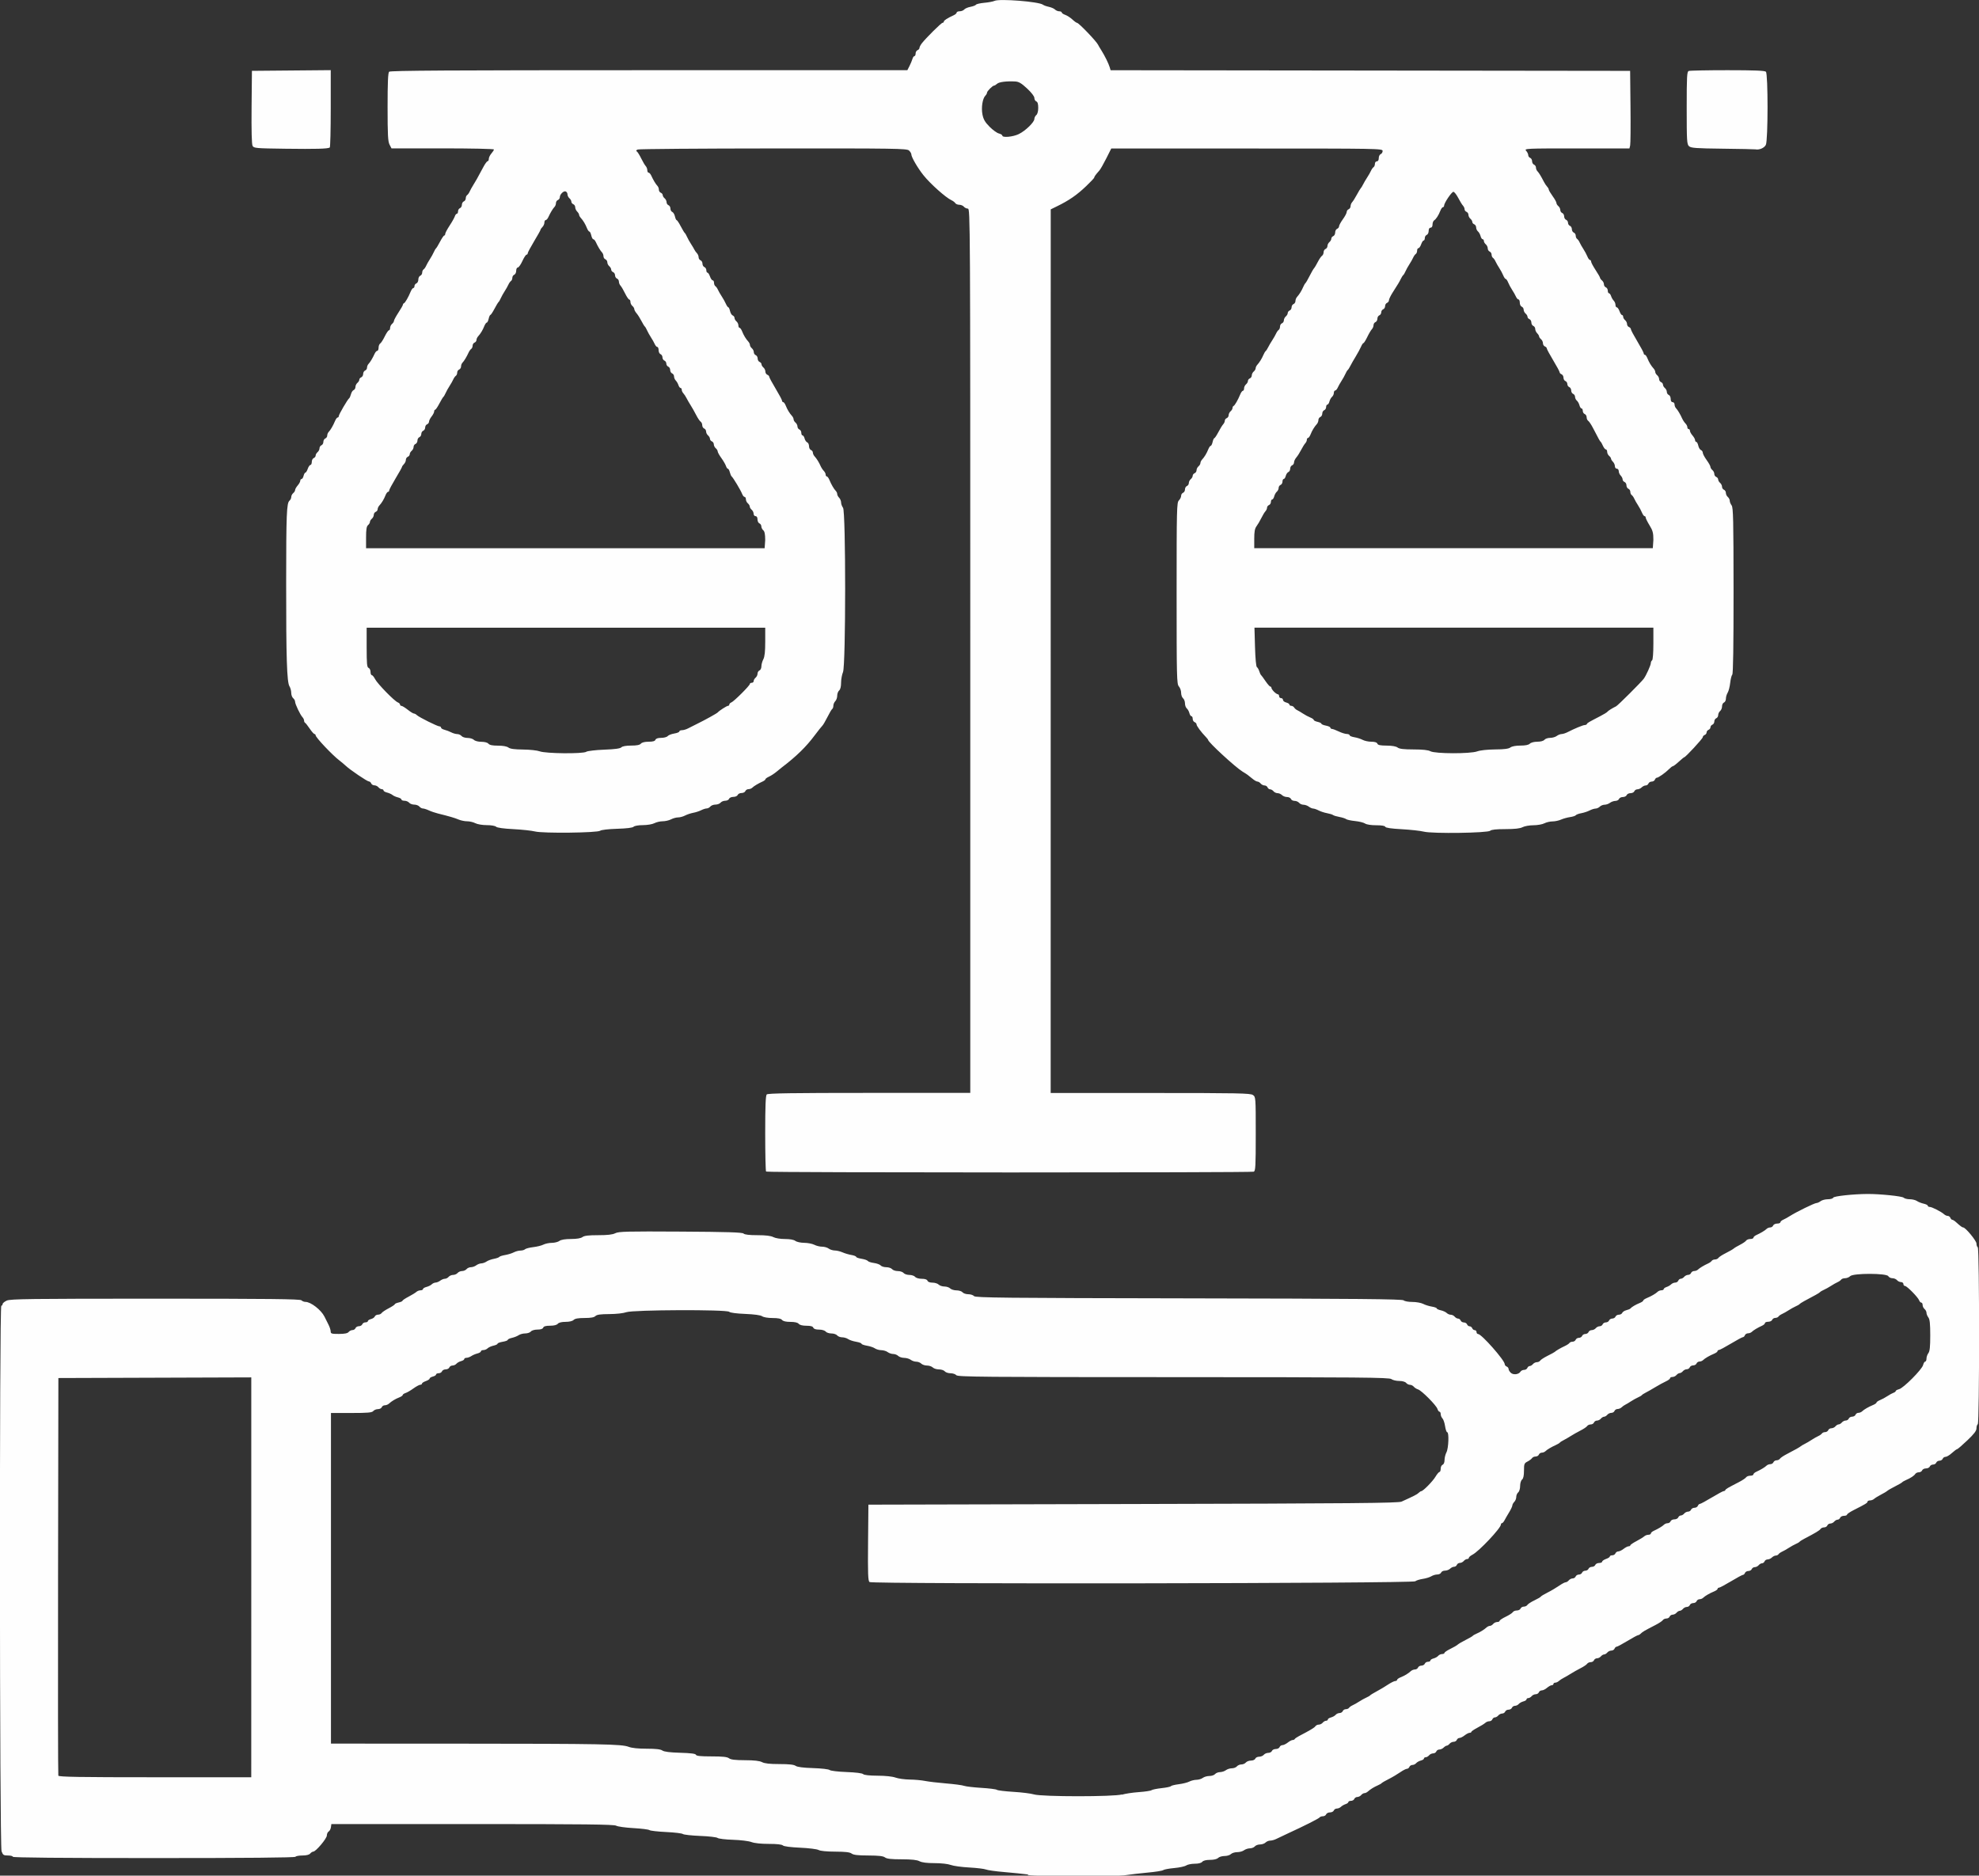 <?xml version="1.0" encoding="UTF-8" standalone="no"?>
<!-- Created with Inkscape (http://www.inkscape.org/) -->

<svg
   version="1.1"
   id="svg998"
   width="80"
   height="75.824"
   viewBox="0 0 80 75.824"
   sodipodi:docname="justice_hand_white.svg"
   inkscape:version="1.1.2 (08b2f3d93c, 2022-04-05)"
   xmlns:inkscape="http://www.inkscape.org/namespaces/inkscape"
   xmlns:sodipodi="http://sodipodi.sourceforge.net/DTD/sodipodi-0.dtd"
   xmlns="http://www.w3.org/2000/svg"
   xmlns:svg="http://www.w3.org/2000/svg">
  <rect x="0" y="0" width="80" height="75.824" fill="#333333" stroke="none"/>
  <defs
     id="defs1002" />
  <sodipodi:namedview
     id="namedview1000"
     pagecolor="#ffffff"
     bordercolor="#666666"
     borderopacity="1.0"
     inkscape:pageshadow="2"
     inkscape:pageopacity="0.0"
     inkscape:pagecheckerboard="0"
     showgrid="false"
     inkscape:zoom="1.1975485"
     inkscape:cx="-381.19542"
     inkscape:cy="0.41751962"
     inkscape:window-width="1920"
     inkscape:window-height="1016"
     inkscape:window-x="0"
     inkscape:window-y="27"
     inkscape:window-maximized="1"
     inkscape:current-layer="g1004"
     fit-margin-top="0"
     fit-margin-left="0"
     fit-margin-right="0"
     fit-margin-bottom="0" />
  <g
     inkscape:groupmode="layer"
     inkscape:label="Image"
     id="g1004"
     transform="translate(-206.774,-200.974)">
    <path
       style="fill:#fefefe;stroke-width:0.052"
       d="m 248.329,276.752 c -0.185,-0.025 -0.617,-0.068 -0.958,-0.097 -0.342,-0.029 -0.676,-0.076 -0.742,-0.104 -0.066,-0.028 -0.369,-0.064 -0.674,-0.081 -0.304,-0.016 -0.641,-0.062 -0.748,-0.103 -0.115,-0.043 -0.385,-0.073 -0.655,-0.073 -0.307,0 -0.509,-0.026 -0.608,-0.077 -0.105,-0.055 -0.314,-0.077 -0.721,-0.078 -0.423,0 -0.599,-0.02 -0.674,-0.076 -0.074,-0.056 -0.252,-0.076 -0.674,-0.078 -0.422,-10e-4 -0.6,-0.022 -0.674,-0.078 -0.074,-0.056 -0.25,-0.076 -0.661,-0.078 -0.347,-9.7e-4 -0.603,-0.026 -0.674,-0.066 -0.063,-0.036 -0.393,-0.077 -0.747,-0.093 -0.391,-0.018 -0.658,-0.053 -0.697,-0.091 -0.041,-0.041 -0.242,-0.063 -0.569,-0.063 -0.316,0 -0.58,-0.028 -0.702,-0.074 -0.11,-0.042 -0.435,-0.082 -0.746,-0.092 -0.303,-0.009 -0.582,-0.043 -0.622,-0.074 -0.039,-0.032 -0.356,-0.069 -0.705,-0.082 -0.348,-0.014 -0.663,-0.049 -0.699,-0.077 -0.036,-0.029 -0.341,-0.065 -0.678,-0.081 -0.336,-0.016 -0.639,-0.051 -0.674,-0.077 -0.034,-0.027 -0.325,-0.063 -0.646,-0.081 -0.321,-0.018 -0.636,-0.061 -0.699,-0.098 -0.091,-0.052 -1.298,-0.066 -5.814,-0.066 h -5.699 l -0.018,0.13 c -0.01,0.071 -0.051,0.148 -0.091,0.171 -0.04,0.023 -0.073,0.095 -0.073,0.16 0,0.124 -0.447,0.654 -0.551,0.654 -0.032,0 -0.087,0.035 -0.123,0.078 -0.041,0.049 -0.155,0.078 -0.314,0.078 -0.137,0 -0.264,0.023 -0.282,0.052 -0.021,0.034 -1.987,0.052 -5.728,0.052 -3.763,0 -5.696,-0.018 -5.696,-0.052 0,-0.029 -0.089,-0.052 -0.197,-0.052 -0.176,0 -0.203,-0.018 -0.259,-0.172 -0.081,-0.224 -0.091,-22.054 -0.01,-22.054 0.029,0 0.052,-0.029 0.052,-0.065 0,-0.036 0.076,-0.1 0.168,-0.142 0.146,-0.067 0.937,-0.077 6.007,-0.077 4.602,0 5.853,0.014 5.904,0.065 0.036,0.036 0.11,0.065 0.165,0.065 0.216,0 0.632,0.323 0.768,0.596 0.043,0.086 0.116,0.233 0.164,0.328 0.048,0.095 0.087,0.217 0.087,0.272 0,0.088 0.039,0.099 0.33,0.099 0.231,0 0.35,-0.024 0.395,-0.078 0.035,-0.043 0.106,-0.078 0.156,-0.078 0.051,0 0.105,-0.035 0.122,-0.078 0.016,-0.043 0.078,-0.078 0.137,-0.078 0.059,0 0.12,-0.035 0.137,-0.078 0.017,-0.043 0.074,-0.078 0.128,-0.078 0.054,0 0.098,-0.023 0.098,-0.051 0,-0.028 0.057,-0.065 0.126,-0.082 0.069,-0.017 0.138,-0.065 0.154,-0.105 0.015,-0.04 0.074,-0.073 0.131,-0.073 0.057,0 0.121,-0.029 0.144,-0.065 0.023,-0.036 0.152,-0.123 0.288,-0.193 0.135,-0.071 0.246,-0.145 0.246,-0.164 0,-0.02 0.07,-0.051 0.155,-0.07 0.086,-0.019 0.155,-0.05 0.155,-0.07 0,-0.02 0.11,-0.094 0.245,-0.164 0.135,-0.071 0.276,-0.158 0.315,-0.193 0.038,-0.036 0.114,-0.065 0.169,-0.065 0.055,0 0.1,-0.023 0.1,-0.051 0,-0.028 0.064,-0.067 0.142,-0.086 0.078,-0.02 0.173,-0.067 0.211,-0.105 0.038,-0.038 0.108,-0.07 0.156,-0.071 0.048,-9.8e-4 0.132,-0.036 0.188,-0.078 0.055,-0.042 0.14,-0.076 0.188,-0.076 0.048,0 0.116,-0.035 0.152,-0.078 0.035,-0.043 0.117,-0.078 0.181,-0.078 0.064,0 0.146,-0.035 0.181,-0.078 0.035,-0.043 0.117,-0.078 0.181,-0.078 0.064,0 0.146,-0.035 0.181,-0.078 0.035,-0.043 0.115,-0.078 0.178,-0.078 0.062,0 0.159,-0.034 0.214,-0.076 0.055,-0.042 0.148,-0.077 0.206,-0.078 0.058,-9.7e-4 0.152,-0.035 0.21,-0.075 0.058,-0.04 0.191,-0.09 0.297,-0.109 0.106,-0.02 0.204,-0.055 0.218,-0.077 0.014,-0.023 0.121,-0.058 0.237,-0.077 0.116,-0.02 0.273,-0.068 0.349,-0.108 0.076,-0.04 0.198,-0.072 0.27,-0.072 0.073,-1.6e-4 0.156,-0.024 0.185,-0.053 0.029,-0.029 0.178,-0.068 0.332,-0.086 0.153,-0.018 0.338,-0.064 0.411,-0.102 0.073,-0.038 0.225,-0.07 0.339,-0.071 0.114,-0.001 0.253,-0.036 0.308,-0.078 0.066,-0.05 0.227,-0.077 0.466,-0.078 0.239,-0.001 0.401,-0.028 0.466,-0.078 0.073,-0.056 0.246,-0.076 0.637,-0.076 0.381,0 0.581,-0.023 0.691,-0.08 0.133,-0.069 0.485,-0.078 2.637,-0.065 1.901,0.011 2.498,0.03 2.548,0.08 0.043,0.043 0.233,0.065 0.56,0.065 0.338,1.7e-4 0.542,0.025 0.643,0.078 0.085,0.044 0.285,0.077 0.469,0.077 0.202,0 0.358,0.028 0.421,0.076 0.056,0.043 0.215,0.077 0.36,0.078 0.142,0.001 0.326,0.037 0.407,0.079 0.082,0.043 0.223,0.077 0.314,0.077 0.091,0 0.211,0.034 0.266,0.076 0.055,0.042 0.167,0.077 0.248,0.078 0.081,9.7e-4 0.221,0.035 0.311,0.075 0.09,0.04 0.251,0.088 0.358,0.106 0.107,0.018 0.194,0.052 0.194,0.076 0,0.024 0.098,0.059 0.219,0.078 0.12,0.019 0.233,0.059 0.252,0.088 0.018,0.029 0.129,0.066 0.247,0.082 0.118,0.016 0.24,0.061 0.273,0.1 0.033,0.039 0.135,0.071 0.228,0.071 0.093,0 0.198,0.035 0.233,0.078 0.035,0.043 0.14,0.078 0.233,0.078 0.093,0 0.198,0.035 0.233,0.078 0.035,0.043 0.14,0.078 0.233,0.078 0.093,0 0.198,0.035 0.233,0.078 0.037,0.045 0.15,0.078 0.267,0.078 0.132,0 0.213,0.027 0.232,0.078 0.018,0.048 0.097,0.078 0.202,0.078 0.095,0 0.207,0.035 0.25,0.078 0.043,0.043 0.148,0.078 0.233,0.078 0.086,0 0.19,0.035 0.233,0.078 0.043,0.043 0.158,0.078 0.256,0.078 0.098,0 0.208,0.035 0.243,0.078 0.035,0.043 0.14,0.078 0.233,0.078 0.093,0 0.197,0.034 0.232,0.076 0.055,0.066 1.191,0.078 8.682,0.091 6.81,0.012 8.633,0.029 8.684,0.08 0.036,0.036 0.192,0.065 0.352,0.065 0.158,0 0.355,0.035 0.437,0.078 0.082,0.043 0.24,0.092 0.35,0.11 0.11,0.018 0.2,0.051 0.2,0.073 0,0.023 0.074,0.057 0.165,0.077 0.091,0.02 0.198,0.069 0.237,0.108 0.039,0.039 0.113,0.071 0.165,0.071 0.051,0 0.123,0.035 0.158,0.078 0.035,0.043 0.097,0.078 0.138,0.078 0.04,0 0.086,0.035 0.103,0.078 0.017,0.043 0.075,0.078 0.13,0.078 0.055,0 0.113,0.035 0.13,0.078 0.016,0.043 0.063,0.078 0.104,0.078 0.041,0 0.087,0.035 0.104,0.078 0.017,0.043 0.062,0.078 0.102,0.078 0.04,0 0.072,0.035 0.072,0.078 0,0.043 0.029,0.078 0.065,0.078 0.138,0.001 1.075,1.063 1.075,1.219 0,0.035 0.035,0.078 0.078,0.095 0.043,0.016 0.078,0.062 0.078,0.101 0,0.039 0.042,0.109 0.093,0.155 0.103,0.093 0.32,0.065 0.389,-0.05 0.023,-0.038 0.088,-0.07 0.144,-0.07 0.057,0 0.116,-0.035 0.132,-0.078 0.017,-0.043 0.059,-0.078 0.096,-0.078 0.036,0 0.095,-0.035 0.13,-0.078 0.035,-0.043 0.107,-0.078 0.159,-0.078 0.052,0 0.113,-0.029 0.136,-0.065 0.023,-0.036 0.158,-0.123 0.3,-0.194 0.142,-0.071 0.271,-0.141 0.285,-0.155 0.05,-0.05 0.235,-0.158 0.398,-0.233 0.091,-0.042 0.179,-0.1 0.197,-0.128 0.018,-0.029 0.075,-0.053 0.128,-0.053 0.052,0 0.108,-0.035 0.125,-0.078 0.017,-0.043 0.075,-0.078 0.13,-0.078 0.055,0 0.113,-0.035 0.13,-0.078 0.016,-0.043 0.075,-0.078 0.13,-0.078 0.055,0 0.113,-0.035 0.13,-0.078 0.017,-0.043 0.074,-0.078 0.129,-0.078 0.054,0 0.128,-0.035 0.163,-0.078 0.035,-0.043 0.106,-0.078 0.156,-0.078 0.051,0 0.105,-0.035 0.122,-0.078 0.017,-0.043 0.075,-0.078 0.13,-0.078 0.055,0 0.113,-0.035 0.13,-0.078 0.017,-0.043 0.075,-0.078 0.13,-0.078 0.055,0 0.113,-0.035 0.13,-0.078 0.017,-0.043 0.078,-0.078 0.137,-0.078 0.059,0 0.119,-0.033 0.135,-0.073 0.015,-0.04 0.09,-0.089 0.166,-0.108 0.076,-0.019 0.15,-0.05 0.165,-0.07 0.042,-0.055 0.221,-0.161 0.376,-0.222 0.078,-0.031 0.142,-0.075 0.142,-0.098 0,-0.023 0.064,-0.068 0.142,-0.1 0.182,-0.075 0.368,-0.183 0.442,-0.257 0.032,-0.032 0.1,-0.058 0.151,-0.058 0.051,0 0.093,-0.022 0.093,-0.048 0,-0.026 0.051,-0.065 0.114,-0.085 0.063,-0.02 0.146,-0.068 0.185,-0.107 0.039,-0.039 0.113,-0.071 0.165,-0.071 0.052,0 0.108,-0.035 0.124,-0.078 0.017,-0.043 0.063,-0.078 0.103,-0.078 0.04,0 0.102,-0.035 0.137,-0.078 0.035,-0.043 0.106,-0.078 0.156,-0.078 0.051,0 0.105,-0.035 0.122,-0.078 0.016,-0.043 0.073,-0.078 0.125,-0.078 0.052,0 0.121,-0.026 0.153,-0.058 0.064,-0.064 0.238,-0.169 0.411,-0.248 0.061,-0.028 0.127,-0.075 0.146,-0.106 0.019,-0.03 0.078,-0.055 0.132,-0.055 0.054,0 0.117,-0.029 0.139,-0.065 0.023,-0.036 0.158,-0.123 0.3,-0.194 0.142,-0.071 0.284,-0.153 0.315,-0.181 0.031,-0.029 0.148,-0.098 0.26,-0.155 0.112,-0.057 0.222,-0.133 0.245,-0.168 0.023,-0.036 0.099,-0.065 0.168,-0.065 0.07,0 0.127,-0.024 0.127,-0.053 0,-0.029 0.052,-0.077 0.117,-0.106 0.176,-0.08 0.352,-0.185 0.416,-0.25 0.032,-0.032 0.097,-0.058 0.146,-0.058 0.048,0 0.101,-0.035 0.118,-0.078 0.017,-0.043 0.089,-0.078 0.161,-0.078 0.072,0 0.131,-0.024 0.131,-0.053 0,-0.029 0.052,-0.076 0.117,-0.104 0.064,-0.028 0.187,-0.096 0.272,-0.151 0.25,-0.16 0.985,-0.52 1.066,-0.522 0.041,-9.7e-4 0.119,-0.036 0.174,-0.078 0.055,-0.042 0.187,-0.076 0.294,-0.076 0.106,0 0.203,-0.029 0.214,-0.064 0.02,-0.061 0.807,-0.146 1.386,-0.149 0.498,-0.003 1.399,0.089 1.46,0.15 0.035,0.035 0.147,0.063 0.249,0.063 0.102,0 0.231,0.032 0.288,0.071 0.056,0.039 0.178,0.087 0.271,0.108 0.093,0.02 0.168,0.058 0.168,0.084 0,0.026 0.036,0.048 0.08,0.048 0.088,0 0.469,0.195 0.581,0.298 0.039,0.036 0.105,0.065 0.147,0.065 0.042,0 0.089,0.035 0.105,0.078 0.016,0.043 0.051,0.078 0.076,0.078 0.025,0 0.091,0.041 0.146,0.091 0.176,0.16 0.257,0.22 0.297,0.22 0.092,0 0.536,0.538 0.536,0.65 0,0.066 0.023,0.135 0.052,0.153 0.071,0.044 0.071,7.106 0,7.15 -0.029,0.018 -0.052,0.093 -0.052,0.167 0,0.1 -0.096,0.227 -0.372,0.489 -0.205,0.195 -0.39,0.354 -0.411,0.354 -0.022,0 -0.116,0.07 -0.21,0.155 -0.094,0.086 -0.209,0.155 -0.257,0.155 -0.048,0 -0.1,0.035 -0.116,0.078 -0.016,0.043 -0.075,0.078 -0.13,0.078 -0.055,0 -0.113,0.035 -0.13,0.078 -0.016,0.043 -0.075,0.078 -0.13,0.078 -0.055,0 -0.113,0.035 -0.13,0.078 -0.017,0.043 -0.086,0.078 -0.155,0.078 -0.069,0 -0.139,0.035 -0.155,0.078 -0.016,0.043 -0.076,0.078 -0.132,0.078 -0.057,0 -0.121,0.029 -0.144,0.065 -0.048,0.075 -0.193,0.171 -0.377,0.249 -0.071,0.03 -0.141,0.071 -0.155,0.09 -0.015,0.019 -0.143,0.094 -0.285,0.165 -0.142,0.071 -0.284,0.153 -0.315,0.181 -0.031,0.029 -0.148,0.098 -0.259,0.155 -0.111,0.057 -0.234,0.133 -0.272,0.168 -0.038,0.036 -0.114,0.065 -0.169,0.065 -0.055,0 -0.1,0.022 -0.1,0.049 0,0.05 -0.082,0.1 -0.557,0.34 -0.15,0.075 -0.272,0.159 -0.272,0.185 0,0.026 -0.056,0.048 -0.124,0.048 -0.068,0 -0.137,0.035 -0.154,0.078 -0.017,0.043 -0.063,0.078 -0.103,0.078 -0.04,0 -0.102,0.035 -0.137,0.078 -0.035,0.043 -0.106,0.078 -0.156,0.078 -0.051,0 -0.105,0.035 -0.122,0.078 -0.016,0.043 -0.076,0.078 -0.132,0.078 -0.056,0 -0.121,0.029 -0.144,0.065 -0.037,0.058 -0.198,0.155 -0.663,0.398 -0.086,0.045 -0.168,0.097 -0.182,0.117 -0.015,0.019 -0.085,0.061 -0.155,0.091 -0.071,0.031 -0.198,0.102 -0.284,0.158 -0.086,0.056 -0.206,0.124 -0.267,0.151 -0.061,0.027 -0.127,0.074 -0.146,0.104 -0.019,0.03 -0.069,0.055 -0.112,0.055 -0.043,0 -0.113,0.035 -0.156,0.078 -0.043,0.043 -0.12,0.078 -0.172,0.078 -0.052,0 -0.108,0.035 -0.124,0.078 -0.017,0.043 -0.063,0.078 -0.103,0.078 -0.04,0 -0.102,0.035 -0.137,0.078 -0.035,0.043 -0.106,0.078 -0.156,0.078 -0.05,0 -0.105,0.035 -0.122,0.078 -0.016,0.043 -0.078,0.078 -0.137,0.078 -0.059,0 -0.12,0.035 -0.137,0.078 -0.017,0.043 -0.053,0.078 -0.082,0.078 -0.029,0 -0.245,0.117 -0.481,0.259 -0.236,0.142 -0.455,0.259 -0.486,0.259 -0.032,0 -0.058,0.021 -0.058,0.047 0,0.026 -0.064,0.073 -0.142,0.105 -0.182,0.075 -0.368,0.183 -0.442,0.257 -0.032,0.032 -0.097,0.058 -0.146,0.058 -0.048,0 -0.101,0.035 -0.118,0.078 -0.016,0.043 -0.078,0.078 -0.137,0.078 -0.059,0 -0.12,0.035 -0.137,0.078 -0.017,0.043 -0.071,0.078 -0.122,0.078 -0.051,0 -0.121,0.035 -0.156,0.078 -0.035,0.043 -0.094,0.078 -0.13,0.078 -0.036,0 -0.094,0.035 -0.13,0.078 -0.035,0.043 -0.106,0.078 -0.156,0.078 -0.05,0 -0.105,0.035 -0.122,0.078 -0.016,0.043 -0.076,0.078 -0.132,0.078 -0.057,0 -0.121,0.029 -0.144,0.065 -0.023,0.036 -0.154,0.123 -0.292,0.194 -0.46,0.238 -0.526,0.276 -0.595,0.346 -0.038,0.038 -0.09,0.069 -0.115,0.069 -0.025,0 -0.219,0.105 -0.43,0.233 -0.211,0.128 -0.408,0.233 -0.437,0.233 -0.029,0 -0.066,0.035 -0.083,0.078 -0.017,0.043 -0.074,0.078 -0.129,0.078 -0.054,0 -0.128,0.035 -0.163,0.078 -0.035,0.043 -0.094,0.078 -0.13,0.078 -0.036,0 -0.094,0.035 -0.13,0.078 -0.035,0.043 -0.106,0.078 -0.156,0.078 -0.051,0 -0.105,0.035 -0.122,0.078 -0.017,0.043 -0.076,0.078 -0.133,0.078 -0.057,0 -0.121,0.029 -0.144,0.065 -0.023,0.036 -0.146,0.119 -0.275,0.184 -0.128,0.066 -0.303,0.164 -0.389,0.22 -0.086,0.055 -0.214,0.129 -0.285,0.165 -0.071,0.036 -0.16,0.094 -0.198,0.13 -0.038,0.036 -0.102,0.065 -0.142,0.065 -0.041,0 -0.074,0.023 -0.074,0.052 0,0.029 -0.031,0.052 -0.07,0.052 -0.038,0 -0.124,0.047 -0.189,0.104 -0.066,0.057 -0.16,0.104 -0.21,0.104 -0.05,0 -0.104,0.035 -0.12,0.078 -0.016,0.043 -0.074,0.078 -0.129,0.078 -0.054,0 -0.128,0.035 -0.163,0.078 -0.035,0.043 -0.097,0.078 -0.136,0.078 -0.039,0 -0.071,0.023 -0.071,0.051 0,0.028 -0.057,0.065 -0.127,0.083 -0.07,0.018 -0.155,0.065 -0.188,0.105 -0.033,0.04 -0.102,0.073 -0.152,0.073 -0.05,0 -0.105,0.035 -0.122,0.078 -0.017,0.043 -0.078,0.078 -0.137,0.078 -0.059,0 -0.12,0.035 -0.137,0.078 -0.017,0.043 -0.071,0.078 -0.122,0.078 -0.051,0 -0.121,0.035 -0.156,0.078 -0.035,0.043 -0.097,0.078 -0.137,0.078 -0.04,0 -0.086,0.035 -0.103,0.078 -0.016,0.043 -0.072,0.078 -0.124,0.078 -0.052,0 -0.125,0.029 -0.163,0.066 -0.038,0.036 -0.179,0.123 -0.315,0.194 -0.135,0.071 -0.246,0.146 -0.246,0.168 0,0.021 -0.032,0.039 -0.071,0.039 -0.039,0 -0.13,0.047 -0.202,0.104 -0.072,0.057 -0.166,0.104 -0.209,0.104 -0.042,0 -0.09,0.035 -0.107,0.078 -0.017,0.043 -0.074,0.078 -0.129,0.078 -0.054,0 -0.128,0.035 -0.163,0.078 -0.035,0.043 -0.087,0.078 -0.114,0.078 -0.027,0 -0.084,0.035 -0.127,0.078 -0.043,0.043 -0.12,0.078 -0.172,0.078 -0.052,0 -0.108,0.035 -0.124,0.078 -0.016,0.043 -0.074,0.078 -0.129,0.078 -0.054,0 -0.128,0.035 -0.163,0.078 -0.035,0.043 -0.097,0.078 -0.136,0.078 -0.039,0 -0.071,0.023 -0.071,0.051 0,0.028 -0.057,0.065 -0.127,0.083 -0.07,0.018 -0.155,0.065 -0.188,0.105 -0.033,0.04 -0.102,0.073 -0.152,0.073 -0.05,0 -0.105,0.035 -0.122,0.078 -0.017,0.043 -0.062,0.078 -0.101,0.078 -0.039,0 -0.163,0.064 -0.275,0.142 -0.112,0.078 -0.319,0.201 -0.461,0.272 -0.142,0.071 -0.27,0.146 -0.285,0.165 -0.015,0.019 -0.085,0.06 -0.155,0.09 -0.151,0.065 -0.303,0.159 -0.402,0.249 -0.039,0.036 -0.101,0.065 -0.138,0.065 -0.037,0 -0.097,0.035 -0.132,0.078 -0.035,0.043 -0.106,0.078 -0.156,0.078 -0.051,0 -0.105,0.035 -0.122,0.078 -0.016,0.043 -0.077,0.078 -0.135,0.078 -0.058,0 -0.105,0.022 -0.105,0.048 0,0.027 -0.051,0.065 -0.114,0.085 -0.063,0.02 -0.146,0.068 -0.185,0.107 -0.039,0.039 -0.113,0.071 -0.165,0.071 -0.052,0 -0.108,0.035 -0.124,0.078 -0.017,0.043 -0.086,0.078 -0.155,0.078 -0.069,0 -0.139,0.035 -0.155,0.078 -0.016,0.043 -0.076,0.078 -0.132,0.078 -0.056,0 -0.115,0.02 -0.13,0.045 -0.027,0.044 -0.624,0.346 -1.274,0.644 -0.185,0.085 -0.399,0.186 -0.474,0.225 -0.076,0.039 -0.188,0.07 -0.25,0.07 -0.062,0 -0.147,0.035 -0.19,0.078 -0.043,0.043 -0.143,0.078 -0.223,0.078 -0.08,0 -0.174,0.035 -0.21,0.078 -0.035,0.043 -0.126,0.078 -0.201,0.079 -0.075,8.1e-4 -0.181,0.036 -0.237,0.078 -0.055,0.042 -0.179,0.076 -0.276,0.076 -0.096,0 -0.21,0.035 -0.253,0.078 -0.043,0.043 -0.159,0.078 -0.259,0.078 -0.1,0 -0.216,0.035 -0.259,0.078 -0.048,0.048 -0.174,0.078 -0.327,0.078 -0.158,0 -0.273,0.028 -0.313,0.078 -0.041,0.049 -0.155,0.078 -0.306,0.078 -0.133,0 -0.287,0.032 -0.343,0.07 -0.056,0.038 -0.275,0.086 -0.487,0.105 -0.212,0.019 -0.411,0.057 -0.443,0.083 -0.032,0.026 -0.313,0.072 -0.626,0.1 -0.312,0.029 -0.707,0.074 -0.878,0.102 -0.382,0.061 -3.5,0.059 -3.963,-0.002 z m 3.793,-3.224 c 0.122,-0.04 0.43,-0.087 0.684,-0.105 0.254,-0.018 0.487,-0.053 0.518,-0.078 0.031,-0.025 0.214,-0.062 0.406,-0.083 0.193,-0.021 0.362,-0.056 0.376,-0.079 0.014,-0.023 0.157,-0.059 0.317,-0.079 0.16,-0.02 0.352,-0.068 0.427,-0.107 0.074,-0.039 0.205,-0.071 0.291,-0.072 0.086,-0.001 0.201,-0.036 0.256,-0.078 0.055,-0.042 0.175,-0.076 0.266,-0.076 0.091,0 0.194,-0.035 0.23,-0.078 0.035,-0.043 0.126,-0.078 0.201,-0.079 0.075,-8.1e-4 0.181,-0.036 0.237,-0.078 0.055,-0.042 0.163,-0.076 0.24,-0.076 0.077,0 0.168,-0.035 0.204,-0.078 0.035,-0.043 0.117,-0.078 0.181,-0.078 0.064,0 0.146,-0.035 0.181,-0.078 0.035,-0.043 0.129,-0.078 0.208,-0.078 0.08,0 0.157,-0.035 0.173,-0.078 0.016,-0.043 0.086,-0.078 0.155,-0.078 0.069,0 0.154,-0.035 0.189,-0.078 0.035,-0.043 0.117,-0.078 0.182,-0.078 0.065,0 0.131,-0.035 0.147,-0.078 0.016,-0.043 0.086,-0.078 0.155,-0.078 0.069,0 0.139,-0.035 0.155,-0.078 0.016,-0.043 0.068,-0.078 0.114,-0.078 0.046,0 0.143,-0.047 0.216,-0.104 0.072,-0.057 0.162,-0.104 0.198,-0.104 0.037,0 0.074,-0.018 0.084,-0.039 0.009,-0.021 0.087,-0.075 0.173,-0.12 0.464,-0.243 0.626,-0.34 0.663,-0.398 0.023,-0.036 0.084,-0.065 0.136,-0.065 0.052,0 0.124,-0.035 0.159,-0.078 0.035,-0.043 0.097,-0.078 0.136,-0.078 0.039,0 0.071,-0.023 0.071,-0.051 0,-0.028 0.057,-0.065 0.127,-0.083 0.07,-0.018 0.154,-0.065 0.188,-0.105 0.033,-0.04 0.105,-0.073 0.159,-0.073 0.054,0 0.112,-0.035 0.129,-0.078 0.017,-0.043 0.073,-0.078 0.125,-0.078 0.052,0 0.11,-0.025 0.129,-0.055 0.019,-0.03 0.084,-0.077 0.146,-0.104 0.061,-0.027 0.181,-0.095 0.267,-0.151 0.086,-0.056 0.213,-0.127 0.284,-0.158 0.071,-0.031 0.141,-0.072 0.156,-0.091 0.015,-0.019 0.132,-0.091 0.26,-0.159 0.128,-0.068 0.333,-0.19 0.456,-0.272 0.123,-0.082 0.257,-0.148 0.298,-0.148 0.041,0 0.075,-0.021 0.075,-0.047 0,-0.026 0.064,-0.072 0.142,-0.103 0.158,-0.062 0.309,-0.153 0.416,-0.252 0.039,-0.036 0.113,-0.065 0.165,-0.065 0.052,0 0.108,-0.035 0.124,-0.078 0.017,-0.043 0.078,-0.078 0.137,-0.078 0.059,0 0.12,-0.035 0.137,-0.078 0.016,-0.043 0.074,-0.078 0.128,-0.078 0.054,0 0.098,-0.023 0.098,-0.051 0,-0.028 0.057,-0.065 0.127,-0.083 0.07,-0.018 0.155,-0.065 0.188,-0.105 0.033,-0.04 0.104,-0.073 0.158,-0.073 0.053,0 0.097,-0.021 0.097,-0.047 0,-0.026 0.106,-0.098 0.235,-0.161 0.129,-0.062 0.264,-0.14 0.299,-0.173 0.035,-0.033 0.18,-0.118 0.322,-0.189 0.142,-0.071 0.27,-0.146 0.285,-0.165 0.015,-0.02 0.085,-0.06 0.155,-0.09 0.151,-0.065 0.303,-0.159 0.402,-0.249 0.039,-0.036 0.101,-0.065 0.138,-0.065 0.037,0 0.097,-0.035 0.132,-0.078 0.035,-0.043 0.108,-0.078 0.162,-0.078 0.053,0 0.097,-0.021 0.097,-0.047 0,-0.026 0.111,-0.1 0.246,-0.165 0.135,-0.065 0.265,-0.148 0.288,-0.186 0.023,-0.038 0.096,-0.068 0.163,-0.068 0.067,0 0.135,-0.035 0.151,-0.078 0.017,-0.043 0.076,-0.078 0.132,-0.078 0.056,0 0.121,-0.031 0.144,-0.069 0.023,-0.038 0.151,-0.121 0.284,-0.184 0.134,-0.064 0.25,-0.132 0.259,-0.152 0.009,-0.02 0.132,-0.094 0.274,-0.165 0.142,-0.071 0.349,-0.194 0.461,-0.272 0.112,-0.078 0.232,-0.142 0.267,-0.142 0.035,0 0.093,-0.035 0.128,-0.078 0.035,-0.043 0.106,-0.078 0.156,-0.078 0.05,0 0.105,-0.035 0.122,-0.078 0.017,-0.043 0.075,-0.078 0.13,-0.078 0.055,0 0.113,-0.035 0.13,-0.078 0.016,-0.043 0.075,-0.078 0.13,-0.078 0.055,0 0.113,-0.035 0.13,-0.078 0.017,-0.043 0.078,-0.078 0.137,-0.078 0.059,0 0.12,-0.035 0.137,-0.078 0.016,-0.043 0.086,-0.078 0.154,-0.078 0.068,0 0.124,-0.025 0.124,-0.054 0,-0.03 0.07,-0.079 0.155,-0.109 0.086,-0.03 0.155,-0.075 0.155,-0.101 0,-0.026 0.044,-0.047 0.098,-0.047 0.054,0 0.112,-0.035 0.128,-0.078 0.017,-0.043 0.068,-0.078 0.114,-0.078 0.046,0 0.143,-0.047 0.216,-0.104 0.072,-0.057 0.164,-0.104 0.202,-0.104 0.039,0 0.071,-0.018 0.071,-0.04 0,-0.022 0.11,-0.098 0.245,-0.168 0.135,-0.071 0.276,-0.158 0.315,-0.193 0.038,-0.036 0.114,-0.065 0.169,-0.065 0.055,0 0.1,-0.024 0.1,-0.053 0,-0.029 0.052,-0.077 0.117,-0.106 0.176,-0.08 0.352,-0.185 0.416,-0.25 0.032,-0.032 0.097,-0.058 0.146,-0.058 0.048,0 0.101,-0.035 0.118,-0.078 0.017,-0.043 0.086,-0.078 0.155,-0.078 0.069,0 0.139,-0.035 0.155,-0.078 0.016,-0.043 0.063,-0.078 0.103,-0.078 0.04,0 0.102,-0.035 0.137,-0.078 0.035,-0.043 0.106,-0.078 0.156,-0.078 0.051,0 0.105,-0.035 0.122,-0.078 0.016,-0.043 0.078,-0.078 0.137,-0.078 0.059,0 0.12,-0.035 0.137,-0.078 0.017,-0.043 0.053,-0.078 0.082,-0.078 0.029,0 0.245,-0.117 0.481,-0.259 0.236,-0.142 0.453,-0.259 0.482,-0.259 0.029,0 0.061,-0.02 0.07,-0.044 0.017,-0.043 0.057,-0.067 0.544,-0.319 0.138,-0.071 0.269,-0.159 0.292,-0.194 0.023,-0.036 0.099,-0.065 0.168,-0.065 0.07,0 0.127,-0.024 0.127,-0.053 0,-0.029 0.052,-0.077 0.117,-0.106 0.176,-0.08 0.352,-0.185 0.416,-0.25 0.032,-0.032 0.1,-0.058 0.153,-0.058 0.052,0 0.108,-0.035 0.125,-0.078 0.017,-0.043 0.073,-0.078 0.125,-0.078 0.053,0 0.114,-0.029 0.137,-0.065 0.023,-0.036 0.146,-0.119 0.275,-0.185 0.318,-0.164 0.539,-0.289 0.57,-0.321 0.014,-0.015 0.084,-0.056 0.155,-0.091 0.071,-0.035 0.199,-0.11 0.285,-0.167 0.086,-0.056 0.206,-0.125 0.267,-0.152 0.061,-0.027 0.127,-0.074 0.146,-0.104 0.019,-0.03 0.077,-0.055 0.129,-0.055 0.052,0 0.108,-0.035 0.125,-0.078 0.017,-0.043 0.074,-0.078 0.129,-0.078 0.054,0 0.128,-0.035 0.163,-0.078 0.035,-0.043 0.094,-0.078 0.13,-0.078 0.036,0 0.094,-0.035 0.13,-0.078 0.035,-0.043 0.106,-0.078 0.156,-0.078 0.05,0 0.105,-0.035 0.122,-0.078 0.017,-0.043 0.078,-0.078 0.137,-0.078 0.059,0 0.12,-0.035 0.137,-0.078 0.016,-0.043 0.069,-0.078 0.118,-0.078 0.048,0 0.114,-0.026 0.146,-0.058 0.074,-0.074 0.26,-0.182 0.442,-0.257 0.078,-0.032 0.142,-0.077 0.142,-0.1 0,-0.023 0.064,-0.067 0.142,-0.099 0.078,-0.031 0.212,-0.104 0.298,-0.161 0.086,-0.057 0.196,-0.118 0.246,-0.135 0.05,-0.017 0.091,-0.049 0.091,-0.071 0,-0.022 0.061,-0.055 0.135,-0.074 0.179,-0.045 0.926,-0.796 0.971,-0.976 0.019,-0.078 0.058,-0.141 0.086,-0.141 0.028,0 0.051,-0.054 0.051,-0.12 0,-0.066 0.034,-0.165 0.076,-0.22 0.057,-0.075 0.076,-0.256 0.076,-0.722 0,-0.466 -0.019,-0.647 -0.076,-0.722 -0.042,-0.055 -0.076,-0.14 -0.076,-0.188 0,-0.048 -0.035,-0.116 -0.078,-0.152 -0.043,-0.035 -0.078,-0.108 -0.078,-0.162 0,-0.053 -0.024,-0.097 -0.053,-0.097 -0.029,0 -0.069,-0.041 -0.087,-0.091 -0.047,-0.127 -0.493,-0.581 -0.572,-0.582 -0.036,-4.9e-4 -0.065,-0.036 -0.065,-0.079 0,-0.043 -0.044,-0.078 -0.097,-0.078 -0.053,0 -0.126,-0.035 -0.162,-0.078 -0.035,-0.043 -0.119,-0.078 -0.185,-0.078 -0.066,0 -0.142,-0.037 -0.167,-0.083 -0.07,-0.124 -1.415,-0.125 -1.54,-0.001 -0.046,0.046 -0.14,0.084 -0.207,0.084 -0.068,0 -0.138,0.025 -0.157,0.055 -0.019,0.03 -0.084,0.077 -0.146,0.104 -0.061,0.027 -0.181,0.095 -0.267,0.151 -0.086,0.056 -0.213,0.127 -0.284,0.158 -0.071,0.031 -0.141,0.072 -0.155,0.091 -0.015,0.019 -0.097,0.072 -0.182,0.117 -0.402,0.21 -0.624,0.336 -0.648,0.369 -0.015,0.02 -0.085,0.061 -0.156,0.091 -0.071,0.031 -0.198,0.102 -0.284,0.158 -0.086,0.056 -0.206,0.124 -0.267,0.151 -0.061,0.027 -0.127,0.074 -0.146,0.104 -0.019,0.03 -0.077,0.055 -0.129,0.055 -0.052,0 -0.108,0.035 -0.125,0.078 -0.016,0.043 -0.089,0.078 -0.161,0.078 -0.072,0 -0.131,0.024 -0.131,0.053 0,0.029 -0.052,0.077 -0.117,0.106 -0.176,0.08 -0.352,0.185 -0.416,0.25 -0.032,0.032 -0.1,0.058 -0.153,0.058 -0.052,0 -0.108,0.035 -0.125,0.078 -0.017,0.043 -0.053,0.078 -0.082,0.078 -0.029,0 -0.245,0.117 -0.481,0.259 -0.236,0.142 -0.455,0.259 -0.486,0.259 -0.032,0 -0.058,0.021 -0.058,0.047 0,0.026 -0.064,0.073 -0.142,0.105 -0.182,0.075 -0.368,0.183 -0.442,0.257 -0.032,0.032 -0.097,0.058 -0.146,0.058 -0.048,0 -0.101,0.035 -0.118,0.078 -0.016,0.043 -0.078,0.078 -0.137,0.078 -0.059,0 -0.12,0.035 -0.137,0.078 -0.017,0.043 -0.071,0.078 -0.122,0.078 -0.051,0 -0.121,0.035 -0.156,0.078 -0.035,0.043 -0.094,0.078 -0.13,0.078 -0.036,0 -0.094,0.035 -0.13,0.078 -0.035,0.043 -0.108,0.078 -0.162,0.078 -0.053,0 -0.097,0.023 -0.097,0.051 0,0.028 -0.076,0.085 -0.168,0.127 -0.093,0.042 -0.285,0.147 -0.427,0.233 -0.142,0.086 -0.317,0.186 -0.389,0.222 -0.071,0.035 -0.142,0.081 -0.156,0.101 -0.015,0.02 -0.085,0.062 -0.155,0.092 -0.071,0.031 -0.198,0.102 -0.284,0.158 -0.086,0.056 -0.19,0.119 -0.233,0.139 -0.043,0.02 -0.109,0.067 -0.146,0.104 -0.038,0.037 -0.111,0.068 -0.163,0.068 -0.052,0 -0.108,0.035 -0.124,0.078 -0.016,0.043 -0.074,0.078 -0.129,0.078 -0.054,0 -0.128,0.035 -0.163,0.078 -0.035,0.043 -0.094,0.078 -0.13,0.078 -0.036,0 -0.094,0.035 -0.13,0.078 -0.035,0.043 -0.106,0.078 -0.156,0.078 -0.051,0 -0.105,0.035 -0.122,0.078 -0.017,0.043 -0.076,0.078 -0.132,0.078 -0.057,0 -0.121,0.029 -0.144,0.065 -0.023,0.036 -0.146,0.119 -0.275,0.184 -0.128,0.066 -0.303,0.164 -0.389,0.22 -0.086,0.055 -0.214,0.129 -0.285,0.165 -0.071,0.035 -0.142,0.081 -0.156,0.101 -0.015,0.02 -0.085,0.062 -0.155,0.094 -0.184,0.082 -0.361,0.187 -0.428,0.254 -0.032,0.032 -0.097,0.058 -0.146,0.058 -0.048,0 -0.101,0.035 -0.118,0.078 -0.016,0.043 -0.076,0.078 -0.132,0.078 -0.057,0 -0.121,0.029 -0.144,0.065 -0.023,0.036 -0.106,0.098 -0.184,0.138 -0.13,0.067 -0.142,0.099 -0.142,0.369 0,0.2 -0.025,0.317 -0.078,0.36 -0.044,0.036 -0.078,0.149 -0.078,0.259 0,0.11 -0.034,0.223 -0.078,0.259 -0.043,0.035 -0.078,0.118 -0.078,0.184 0,0.066 -0.035,0.154 -0.078,0.197 -0.043,0.043 -0.079,0.109 -0.08,0.146 -10e-4,0.038 -0.059,0.162 -0.129,0.276 -0.07,0.114 -0.154,0.26 -0.187,0.324 -0.033,0.064 -0.08,0.117 -0.104,0.117 -0.024,0 -0.043,0.025 -0.043,0.056 0,0.143 -0.883,1.08 -1.146,1.217 -0.082,0.042 -0.149,0.1 -0.149,0.127 0,0.028 -0.032,0.051 -0.071,0.051 -0.039,0 -0.1,0.035 -0.136,0.078 -0.035,0.043 -0.106,0.078 -0.156,0.078 -0.05,0 -0.105,0.035 -0.122,0.078 -0.017,0.043 -0.067,0.078 -0.113,0.078 -0.046,0 -0.118,0.035 -0.161,0.078 -0.043,0.043 -0.135,0.078 -0.205,0.078 -0.07,0 -0.141,0.035 -0.157,0.078 -0.017,0.043 -0.086,0.078 -0.156,0.078 -0.069,0 -0.177,0.032 -0.241,0.072 -0.063,0.039 -0.219,0.087 -0.345,0.106 -0.127,0.019 -0.264,0.062 -0.306,0.097 -0.107,0.089 -21.953,0.119 -22.06,0.03 -0.059,-0.049 -0.07,-0.335 -0.058,-1.594 l 0.014,-1.534 10.699,-0.026 c 8.883,-0.021 10.725,-0.038 10.854,-0.097 0.512,-0.233 0.629,-0.292 0.69,-0.354 0.038,-0.037 0.084,-0.068 0.104,-0.068 0.073,0 0.464,-0.396 0.575,-0.583 0.064,-0.107 0.137,-0.194 0.164,-0.194 0.026,0 0.048,-0.059 0.048,-0.131 0,-0.072 0.035,-0.145 0.078,-0.161 0.046,-0.018 0.078,-0.096 0.078,-0.193 0,-0.09 0.035,-0.23 0.078,-0.311 0.085,-0.164 0.108,-0.81 0.029,-0.81 -0.027,0 -0.065,-0.11 -0.085,-0.244 -0.02,-0.134 -0.068,-0.276 -0.107,-0.315 -0.038,-0.039 -0.07,-0.115 -0.07,-0.17 0,-0.055 -0.022,-0.1 -0.048,-0.1 -0.027,0 -0.065,-0.051 -0.084,-0.113 -0.047,-0.148 -0.637,-0.742 -0.782,-0.788 -0.062,-0.019 -0.14,-0.069 -0.175,-0.111 -0.035,-0.042 -0.104,-0.076 -0.154,-0.076 -0.05,0 -0.12,-0.035 -0.155,-0.078 -0.038,-0.046 -0.152,-0.078 -0.281,-0.078 -0.119,0 -0.262,-0.034 -0.317,-0.076 -0.087,-0.066 -1.234,-0.076 -8.811,-0.078 -7.678,-0.001 -8.718,-0.01 -8.775,-0.079 -0.035,-0.043 -0.14,-0.078 -0.233,-0.078 -0.093,0 -0.198,-0.035 -0.233,-0.078 -0.035,-0.043 -0.142,-0.078 -0.236,-0.078 -0.094,0 -0.206,-0.035 -0.249,-0.078 -0.043,-0.043 -0.148,-0.078 -0.233,-0.078 -0.086,0 -0.19,-0.035 -0.233,-0.078 -0.043,-0.043 -0.133,-0.078 -0.201,-0.078 -0.068,0 -0.169,-0.034 -0.224,-0.076 -0.055,-0.042 -0.175,-0.077 -0.265,-0.078 -0.091,-8.2e-4 -0.2,-0.037 -0.242,-0.079 -0.043,-0.043 -0.133,-0.078 -0.201,-0.078 -0.068,0 -0.169,-0.034 -0.224,-0.076 -0.055,-0.042 -0.171,-0.077 -0.257,-0.078 -0.086,-8.1e-4 -0.203,-0.034 -0.259,-0.073 -0.056,-0.039 -0.201,-0.088 -0.322,-0.108 -0.121,-0.02 -0.22,-0.056 -0.22,-0.08 0,-0.024 -0.099,-0.059 -0.22,-0.08 -0.121,-0.02 -0.266,-0.069 -0.322,-0.108 -0.056,-0.039 -0.164,-0.071 -0.24,-0.071 -0.076,0 -0.167,-0.035 -0.202,-0.078 -0.035,-0.043 -0.14,-0.078 -0.233,-0.078 -0.093,0 -0.198,-0.035 -0.233,-0.078 -0.037,-0.045 -0.15,-0.078 -0.267,-0.078 -0.132,0 -0.213,-0.027 -0.232,-0.078 -0.021,-0.054 -0.105,-0.078 -0.277,-0.078 -0.156,0 -0.271,-0.029 -0.312,-0.078 -0.042,-0.051 -0.158,-0.078 -0.337,-0.078 -0.179,0 -0.294,-0.027 -0.337,-0.078 -0.045,-0.054 -0.163,-0.078 -0.383,-0.078 -0.186,0 -0.362,-0.03 -0.421,-0.071 -0.066,-0.046 -0.311,-0.079 -0.686,-0.095 -0.347,-0.014 -0.609,-0.048 -0.645,-0.085 -0.098,-0.098 -3.885,-0.083 -4.159,0.015 -0.122,0.044 -0.406,0.075 -0.69,0.077 -0.358,0.001 -0.503,0.022 -0.561,0.08 -0.054,0.054 -0.187,0.078 -0.44,0.078 -0.253,0 -0.386,0.023 -0.44,0.078 -0.048,0.048 -0.174,0.078 -0.327,0.078 -0.158,0 -0.273,0.028 -0.314,0.078 -0.041,0.049 -0.155,0.078 -0.312,0.078 -0.172,0 -0.256,0.024 -0.277,0.078 -0.019,0.051 -0.1,0.078 -0.232,0.078 -0.117,0 -0.23,0.033 -0.267,0.078 -0.035,0.043 -0.138,0.078 -0.228,0.078 -0.09,0 -0.209,0.032 -0.266,0.071 -0.056,0.039 -0.178,0.087 -0.271,0.108 -0.093,0.02 -0.168,0.056 -0.168,0.08 0,0.024 -0.093,0.059 -0.207,0.078 -0.114,0.019 -0.207,0.054 -0.207,0.078 0,0.024 -0.074,0.059 -0.165,0.079 -0.091,0.02 -0.198,0.069 -0.237,0.108 -0.039,0.039 -0.116,0.071 -0.171,0.071 -0.055,0 -0.1,0.023 -0.1,0.051 0,0.028 -0.064,0.066 -0.142,0.086 -0.078,0.019 -0.188,0.066 -0.245,0.105 -0.056,0.038 -0.144,0.07 -0.194,0.07 -0.051,0 -0.092,0.023 -0.092,0.051 0,0.028 -0.057,0.065 -0.127,0.083 -0.07,0.018 -0.155,0.065 -0.188,0.105 -0.033,0.04 -0.105,0.073 -0.159,0.073 -0.054,0 -0.112,0.035 -0.129,0.078 -0.016,0.043 -0.083,0.078 -0.148,0.078 -0.065,0 -0.132,0.035 -0.148,0.078 -0.017,0.043 -0.077,0.078 -0.135,0.078 -0.058,0 -0.105,0.023 -0.105,0.051 0,0.028 -0.058,0.066 -0.13,0.083 -0.071,0.018 -0.13,0.054 -0.13,0.081 0,0.027 -0.07,0.073 -0.155,0.103 -0.086,0.03 -0.155,0.075 -0.155,0.101 0,0.026 -0.031,0.047 -0.07,0.047 -0.038,0 -0.162,0.067 -0.276,0.149 -0.113,0.082 -0.256,0.165 -0.319,0.185 -0.062,0.02 -0.113,0.055 -0.113,0.079 0,0.024 -0.064,0.069 -0.142,0.099 -0.158,0.062 -0.309,0.153 -0.416,0.252 -0.039,0.036 -0.113,0.065 -0.165,0.065 -0.052,0 -0.108,0.035 -0.124,0.078 -0.017,0.043 -0.086,0.078 -0.155,0.078 -0.069,0 -0.154,0.035 -0.189,0.078 -0.052,0.063 -0.219,0.078 -0.887,0.078 h -0.823 v 6.683 6.683 l 5.168,0.002 c 5.805,0.003 6.581,0.018 6.866,0.128 0.126,0.049 0.383,0.076 0.727,0.076 0.373,0 0.562,0.022 0.636,0.073 0.071,0.05 0.299,0.079 0.72,0.091 0.433,0.013 0.622,0.037 0.637,0.082 0.016,0.047 0.189,0.065 0.629,0.065 0.454,0 0.633,0.019 0.708,0.076 0.073,0.055 0.249,0.077 0.645,0.078 0.379,0.001 0.589,0.025 0.692,0.079 0.105,0.054 0.312,0.077 0.701,0.077 0.387,0 0.583,0.021 0.655,0.072 0.068,0.048 0.303,0.078 0.703,0.091 0.34,0.01 0.632,0.044 0.673,0.078 0.041,0.033 0.341,0.068 0.682,0.081 0.372,0.014 0.633,0.046 0.671,0.084 0.039,0.039 0.253,0.062 0.582,0.064 0.317,0.001 0.602,0.031 0.728,0.077 0.114,0.041 0.37,0.076 0.57,0.079 0.199,0.002 0.479,0.027 0.622,0.056 0.142,0.029 0.527,0.074 0.855,0.101 0.328,0.027 0.654,0.07 0.725,0.097 0.071,0.026 0.386,0.063 0.699,0.082 0.313,0.019 0.594,0.054 0.624,0.079 0.03,0.025 0.331,0.061 0.67,0.082 0.339,0.02 0.711,0.067 0.827,0.103 0.315,0.099 3.261,0.099 3.564,9.8e-4 z m -35.19,-8.788 v -8.083 l -3.899,0.013 -3.899,0.013 -0.013,8.005 c -0.007,4.403 -0.002,8.034 0.011,8.069 0.019,0.051 0.85,0.065 3.912,0.065 h 3.887 z m 20.81,-16.406 c -0.019,-0.019 -0.035,-0.714 -0.035,-1.544 0,-1.105 0.017,-1.526 0.062,-1.572 0.047,-0.047 1.038,-0.062 4.145,-0.062 h 4.083 V 227.282 c 0,-17.451 -0.002,-17.874 -0.097,-17.874 -0.053,0 -0.126,-0.035 -0.162,-0.078 -0.035,-0.043 -0.119,-0.078 -0.185,-0.078 -0.066,0 -0.139,-0.03 -0.162,-0.066 -0.023,-0.036 -0.092,-0.089 -0.153,-0.117 -0.226,-0.102 -0.854,-0.661 -1.132,-1.009 -0.235,-0.294 -0.492,-0.736 -0.492,-0.847 0,-0.038 -0.043,-0.108 -0.095,-0.156 -0.087,-0.079 -0.538,-0.086 -5.479,-0.082 -2.961,0.002 -5.429,0.021 -5.484,0.043 -0.065,0.025 -0.08,0.052 -0.042,0.075 0.032,0.02 0.112,0.146 0.178,0.281 0.066,0.135 0.149,0.276 0.184,0.313 0.036,0.038 0.065,0.113 0.065,0.168 0,0.055 0.024,0.1 0.053,0.1 0.029,0 0.077,0.052 0.106,0.117 0.08,0.176 0.185,0.352 0.25,0.416 0.032,0.032 0.058,0.1 0.058,0.153 0,0.052 0.035,0.108 0.078,0.125 0.043,0.017 0.078,0.059 0.078,0.096 0,0.036 0.035,0.095 0.078,0.13 0.043,0.035 0.078,0.106 0.078,0.156 0,0.051 0.035,0.105 0.078,0.122 0.043,0.017 0.078,0.078 0.078,0.137 0,0.059 0.034,0.12 0.074,0.135 0.041,0.016 0.089,0.097 0.108,0.18 0.018,0.083 0.049,0.151 0.069,0.151 0.02,0 0.094,0.111 0.164,0.246 0.071,0.135 0.144,0.258 0.164,0.273 0.02,0.015 0.061,0.085 0.091,0.155 0.031,0.071 0.102,0.198 0.158,0.284 0.056,0.086 0.119,0.19 0.139,0.233 0.02,0.043 0.067,0.109 0.104,0.146 0.037,0.038 0.068,0.111 0.068,0.163 0,0.052 0.035,0.108 0.078,0.124 0.043,0.016 0.078,0.078 0.078,0.137 0,0.059 0.035,0.12 0.078,0.137 0.043,0.017 0.078,0.074 0.078,0.128 0,0.054 0.021,0.098 0.047,0.098 0.026,0 0.071,0.07 0.101,0.155 0.03,0.086 0.079,0.155 0.109,0.155 0.03,0 0.054,0.045 0.054,0.101 0,0.055 0.025,0.116 0.055,0.135 0.03,0.019 0.077,0.084 0.104,0.146 0.027,0.061 0.096,0.181 0.153,0.267 0.057,0.086 0.132,0.22 0.166,0.298 0.034,0.078 0.079,0.142 0.099,0.142 0.02,0 0.051,0.068 0.07,0.151 0.018,0.083 0.067,0.164 0.108,0.18 0.041,0.016 0.074,0.061 0.074,0.102 0,0.04 0.035,0.102 0.078,0.138 0.043,0.035 0.078,0.108 0.078,0.162 0,0.053 0.021,0.097 0.047,0.097 0.026,0 0.072,0.064 0.103,0.142 0.062,0.158 0.153,0.309 0.252,0.416 0.036,0.039 0.065,0.101 0.065,0.138 0,0.037 0.035,0.097 0.078,0.132 0.043,0.035 0.078,0.106 0.078,0.156 0,0.051 0.035,0.105 0.078,0.122 0.043,0.017 0.078,0.078 0.078,0.137 0,0.059 0.035,0.12 0.078,0.137 0.043,0.016 0.078,0.059 0.078,0.096 0,0.036 0.035,0.095 0.078,0.13 0.043,0.035 0.078,0.109 0.078,0.163 0,0.054 0.035,0.112 0.078,0.129 0.043,0.016 0.078,0.053 0.078,0.082 0,0.029 0.117,0.245 0.259,0.481 0.142,0.236 0.259,0.455 0.259,0.486 0,0.032 0.021,0.058 0.047,0.058 0.026,0 0.072,0.064 0.103,0.142 0.062,0.158 0.153,0.309 0.252,0.416 0.036,0.039 0.065,0.101 0.065,0.138 0,0.037 0.035,0.097 0.078,0.132 0.043,0.035 0.078,0.106 0.078,0.156 0,0.05 0.035,0.105 0.078,0.122 0.043,0.016 0.078,0.077 0.078,0.135 0,0.058 0.023,0.105 0.051,0.105 0.028,0 0.065,0.057 0.082,0.126 0.017,0.069 0.065,0.138 0.105,0.154 0.04,0.015 0.073,0.085 0.073,0.154 0,0.069 0.035,0.139 0.078,0.155 0.043,0.017 0.078,0.064 0.078,0.105 0,0.042 0.029,0.107 0.065,0.146 0.088,0.097 0.184,0.25 0.246,0.394 0.029,0.066 0.087,0.155 0.129,0.198 0.043,0.043 0.077,0.111 0.077,0.152 0,0.041 0.021,0.074 0.047,0.074 0.026,0 0.073,0.064 0.105,0.142 0.075,0.182 0.183,0.368 0.257,0.442 0.032,0.032 0.058,0.09 0.058,0.129 0,0.039 0.035,0.106 0.078,0.149 0.043,0.043 0.078,0.129 0.079,0.191 9.7e-4,0.062 0.036,0.158 0.078,0.213 0.115,0.152 0.114,6.367 -10e-4,6.643 -0.043,0.102 -0.078,0.297 -0.078,0.432 0,0.156 -0.029,0.27 -0.078,0.311 -0.043,0.035 -0.078,0.13 -0.078,0.21 0,0.08 -0.035,0.18 -0.078,0.223 -0.043,0.043 -0.078,0.125 -0.078,0.182 0,0.057 -0.02,0.117 -0.045,0.132 -0.025,0.015 -0.112,0.162 -0.194,0.327 -0.082,0.164 -0.175,0.322 -0.206,0.351 -0.031,0.029 -0.17,0.203 -0.309,0.389 -0.352,0.471 -0.741,0.85 -1.344,1.309 -0.029,0.022 -0.122,0.098 -0.208,0.169 -0.086,0.071 -0.22,0.158 -0.298,0.193 -0.078,0.035 -0.142,0.082 -0.142,0.104 0,0.022 -0.052,0.064 -0.117,0.093 -0.176,0.08 -0.352,0.185 -0.416,0.25 -0.032,0.032 -0.1,0.058 -0.153,0.058 -0.052,0 -0.108,0.035 -0.125,0.078 -0.016,0.043 -0.086,0.078 -0.155,0.078 -0.069,0 -0.139,0.035 -0.155,0.078 -0.017,0.043 -0.094,0.078 -0.174,0.078 -0.081,0 -0.158,0.034 -0.174,0.078 -0.016,0.043 -0.086,0.078 -0.155,0.078 -0.069,0 -0.154,0.035 -0.189,0.078 -0.035,0.043 -0.129,0.078 -0.207,0.078 -0.079,0 -0.172,0.035 -0.207,0.078 -0.035,0.043 -0.102,0.078 -0.149,0.078 -0.046,1.6e-4 -0.145,0.032 -0.219,0.07 -0.074,0.038 -0.219,0.086 -0.322,0.105 -0.103,0.019 -0.252,0.069 -0.332,0.111 -0.08,0.042 -0.206,0.076 -0.281,0.076 -0.075,1.5e-4 -0.203,0.035 -0.285,0.078 -0.082,0.043 -0.233,0.077 -0.337,0.078 -0.104,1.6e-4 -0.255,0.035 -0.337,0.078 -0.084,0.044 -0.285,0.077 -0.462,0.078 -0.18,1.6e-4 -0.341,0.028 -0.378,0.065 -0.042,0.042 -0.279,0.071 -0.671,0.083 -0.351,0.01 -0.637,0.044 -0.679,0.078 -0.106,0.086 -2.317,0.112 -2.637,0.03 -0.134,-0.034 -0.528,-0.076 -0.875,-0.094 -0.397,-0.02 -0.656,-0.057 -0.697,-0.097 -0.037,-0.037 -0.197,-0.065 -0.378,-0.065 -0.177,-1.6e-4 -0.378,-0.034 -0.462,-0.078 -0.082,-0.043 -0.23,-0.077 -0.329,-0.077 -0.099,0 -0.254,-0.032 -0.344,-0.07 -0.155,-0.067 -0.373,-0.13 -0.837,-0.245 -0.114,-0.028 -0.281,-0.085 -0.37,-0.127 -0.09,-0.042 -0.198,-0.076 -0.24,-0.076 -0.042,0 -0.105,-0.035 -0.141,-0.078 -0.035,-0.043 -0.129,-0.078 -0.207,-0.078 -0.079,0 -0.172,-0.035 -0.207,-0.078 -0.035,-0.043 -0.12,-0.078 -0.188,-0.078 -0.068,0 -0.123,-0.023 -0.123,-0.051 0,-0.028 -0.064,-0.066 -0.142,-0.085 -0.078,-0.019 -0.177,-0.062 -0.22,-0.098 -0.043,-0.035 -0.142,-0.079 -0.22,-0.098 -0.078,-0.019 -0.142,-0.057 -0.142,-0.085 0,-0.028 -0.032,-0.051 -0.071,-0.051 -0.039,0 -0.1,-0.035 -0.136,-0.078 -0.035,-0.043 -0.109,-0.078 -0.163,-0.078 -0.054,0 -0.112,-0.035 -0.129,-0.078 -0.016,-0.043 -0.057,-0.078 -0.091,-0.078 -0.068,0 -0.757,-0.465 -0.931,-0.629 -0.061,-0.057 -0.178,-0.155 -0.259,-0.217 -0.289,-0.22 -0.966,-0.936 -0.966,-1.022 0,-0.027 -0.02,-0.049 -0.045,-0.049 -0.025,0 -0.112,-0.099 -0.194,-0.22 -0.082,-0.121 -0.167,-0.228 -0.188,-0.237 -0.021,-0.009 -0.039,-0.049 -0.039,-0.087 0,-0.038 -0.029,-0.1 -0.065,-0.138 -0.091,-0.096 -0.298,-0.53 -0.298,-0.625 0,-0.043 -0.035,-0.108 -0.078,-0.143 -0.043,-0.035 -0.078,-0.132 -0.078,-0.215 0,-0.083 -0.032,-0.203 -0.072,-0.266 -0.104,-0.166 -0.135,-1.145 -0.133,-4.182 0.001,-2.776 0.019,-3.226 0.134,-3.321 0.039,-0.033 0.072,-0.1 0.072,-0.15 0,-0.05 0.035,-0.12 0.078,-0.155 0.043,-0.035 0.078,-0.093 0.078,-0.128 0,-0.035 0.047,-0.117 0.104,-0.183 0.057,-0.066 0.104,-0.151 0.104,-0.189 0,-0.038 0.023,-0.07 0.051,-0.07 0.028,0 0.066,-0.058 0.083,-0.13 0.018,-0.071 0.051,-0.13 0.074,-0.13 0.023,0 0.066,-0.07 0.095,-0.155 0.03,-0.086 0.079,-0.155 0.109,-0.155 0.03,0 0.054,-0.056 0.054,-0.124 0,-0.068 0.035,-0.137 0.078,-0.154 0.043,-0.017 0.078,-0.063 0.078,-0.103 0,-0.04 0.035,-0.102 0.078,-0.137 0.043,-0.035 0.078,-0.106 0.078,-0.156 0,-0.05 0.035,-0.105 0.078,-0.122 0.043,-0.016 0.078,-0.078 0.078,-0.137 0,-0.059 0.035,-0.12 0.078,-0.137 0.043,-0.017 0.078,-0.069 0.078,-0.118 0,-0.048 0.026,-0.114 0.058,-0.146 0.074,-0.074 0.182,-0.26 0.257,-0.442 0.032,-0.078 0.08,-0.142 0.105,-0.142 0.026,0 0.047,-0.026 0.047,-0.058 0,-0.063 0.358,-0.676 0.42,-0.72 0.021,-0.015 0.053,-0.089 0.073,-0.165 0.019,-0.076 0.068,-0.151 0.108,-0.166 0.04,-0.015 0.073,-0.073 0.073,-0.127 0,-0.054 0.035,-0.128 0.078,-0.163 0.043,-0.035 0.078,-0.094 0.078,-0.13 0,-0.036 0.035,-0.079 0.078,-0.096 0.043,-0.017 0.078,-0.078 0.078,-0.137 0,-0.059 0.035,-0.12 0.078,-0.137 0.043,-0.016 0.078,-0.069 0.078,-0.118 0,-0.048 0.026,-0.114 0.058,-0.146 0.065,-0.065 0.17,-0.24 0.25,-0.416 0.029,-0.064 0.077,-0.117 0.106,-0.117 0.029,0 0.053,-0.057 0.053,-0.127 0,-0.07 0.029,-0.146 0.065,-0.168 0.036,-0.023 0.119,-0.152 0.185,-0.288 0.066,-0.135 0.142,-0.246 0.168,-0.246 0.026,0 0.048,-0.044 0.048,-0.097 0,-0.053 0.035,-0.126 0.078,-0.162 0.043,-0.035 0.078,-0.091 0.078,-0.124 0,-0.033 0.082,-0.183 0.181,-0.335 0.1,-0.151 0.181,-0.295 0.181,-0.318 0,-0.024 0.02,-0.051 0.044,-0.06 0.047,-0.019 0.176,-0.242 0.27,-0.471 0.033,-0.078 0.08,-0.142 0.106,-0.142 0.026,0 0.047,-0.036 0.047,-0.079 0,-0.044 0.035,-0.093 0.078,-0.109 0.043,-0.017 0.078,-0.086 0.078,-0.155 0,-0.069 0.035,-0.139 0.078,-0.155 0.043,-0.016 0.078,-0.073 0.078,-0.125 0,-0.052 0.025,-0.11 0.055,-0.129 0.03,-0.019 0.077,-0.084 0.104,-0.146 0.027,-0.061 0.095,-0.181 0.151,-0.267 0.056,-0.086 0.127,-0.213 0.158,-0.284 0.031,-0.071 0.072,-0.141 0.091,-0.155 0.019,-0.015 0.093,-0.138 0.164,-0.273 0.071,-0.135 0.146,-0.246 0.168,-0.246 0.022,0 0.04,-0.03 0.04,-0.066 0,-0.036 0.08,-0.187 0.177,-0.335 0.098,-0.148 0.192,-0.317 0.211,-0.374 0.018,-0.058 0.055,-0.105 0.082,-0.105 0.027,0 0.048,-0.044 0.048,-0.098 0,-0.054 0.035,-0.112 0.078,-0.128 0.043,-0.017 0.078,-0.078 0.078,-0.137 0,-0.059 0.035,-0.12 0.078,-0.137 0.043,-0.016 0.078,-0.073 0.078,-0.125 0,-0.052 0.025,-0.11 0.055,-0.129 0.03,-0.019 0.077,-0.084 0.104,-0.146 0.027,-0.061 0.094,-0.181 0.148,-0.267 0.094,-0.148 0.138,-0.226 0.413,-0.738 0.065,-0.121 0.139,-0.22 0.165,-0.22 0.026,0 0.047,-0.043 0.047,-0.096 0,-0.053 0.047,-0.149 0.104,-0.215 0.057,-0.066 0.104,-0.139 0.104,-0.163 0,-0.024 -0.932,-0.044 -2.071,-0.044 h -2.071 l -0.079,-0.153 c -0.065,-0.126 -0.079,-0.396 -0.079,-1.518 0,-0.993 0.017,-1.382 0.062,-1.427 0.048,-0.048 2.452,-0.062 10.506,-0.062 h 10.443 l 0.086,-0.168 c 0.047,-0.093 0.101,-0.221 0.119,-0.285 0.018,-0.064 0.055,-0.117 0.081,-0.117 0.026,0 0.048,-0.047 0.048,-0.105 0,-0.058 0.035,-0.119 0.078,-0.135 0.043,-0.016 0.078,-0.058 0.078,-0.091 0,-0.034 0.041,-0.115 0.091,-0.18 0.165,-0.215 0.79,-0.835 0.842,-0.835 0.028,0 0.051,-0.022 0.051,-0.049 0,-0.047 0.15,-0.143 0.402,-0.258 0.064,-0.029 0.117,-0.077 0.117,-0.106 0,-0.029 0.055,-0.053 0.123,-0.053 0.068,0 0.15,-0.033 0.183,-0.072 0.033,-0.04 0.147,-0.089 0.252,-0.108 0.106,-0.02 0.206,-0.059 0.223,-0.086 0.017,-0.027 0.169,-0.062 0.337,-0.077 0.168,-0.015 0.354,-0.05 0.413,-0.078 0.2,-0.096 1.804,0.031 1.959,0.156 0.032,0.026 0.139,0.064 0.237,0.085 0.098,0.021 0.211,0.07 0.25,0.11 0.039,0.039 0.116,0.071 0.171,0.071 0.055,0 0.1,0.021 0.1,0.047 0,0.026 0.064,0.07 0.142,0.097 0.078,0.028 0.208,0.112 0.288,0.186 0.08,0.075 0.165,0.136 0.188,0.136 0.069,0 0.781,0.742 0.85,0.885 0.019,0.041 0.08,0.144 0.135,0.229 0.128,0.2 0.295,0.538 0.338,0.686 l 0.034,0.116 10.501,0.013 10.501,0.013 0.015,1.451 c 0.008,0.798 0.002,1.503 -0.014,1.567 l -0.029,0.117 h -2.131 c -2.061,0 -2.128,0.003 -2.046,0.095 0.047,0.052 0.086,0.131 0.086,0.176 0,0.045 0.035,0.095 0.078,0.111 0.043,0.016 0.078,0.078 0.078,0.137 0,0.059 0.035,0.12 0.078,0.137 0.043,0.017 0.078,0.069 0.078,0.118 0,0.048 0.026,0.114 0.058,0.146 0.06,0.06 0.148,0.204 0.263,0.429 0.036,0.071 0.096,0.16 0.132,0.198 0.036,0.038 0.065,0.09 0.065,0.117 0,0.027 0.07,0.145 0.155,0.263 0.086,0.118 0.155,0.243 0.155,0.278 0,0.035 0.035,0.093 0.078,0.128 0.043,0.035 0.078,0.106 0.078,0.156 0,0.05 0.035,0.105 0.078,0.122 0.043,0.016 0.078,0.078 0.078,0.137 0,0.059 0.035,0.12 0.078,0.137 0.043,0.017 0.078,0.071 0.078,0.122 0,0.051 0.035,0.106 0.078,0.122 0.043,0.017 0.078,0.078 0.078,0.137 0,0.059 0.035,0.12 0.078,0.137 0.043,0.016 0.078,0.073 0.078,0.125 0,0.052 0.025,0.11 0.055,0.129 0.03,0.019 0.077,0.084 0.104,0.146 0.027,0.061 0.096,0.181 0.152,0.267 0.056,0.086 0.128,0.22 0.16,0.298 0.031,0.078 0.078,0.142 0.104,0.142 0.026,0 0.047,0.03 0.047,0.066 0,0.036 0.082,0.19 0.181,0.341 0.1,0.151 0.181,0.294 0.181,0.316 0,0.022 0.035,0.07 0.078,0.105 0.043,0.035 0.078,0.106 0.078,0.156 0,0.051 0.035,0.105 0.078,0.122 0.043,0.016 0.078,0.077 0.078,0.135 0,0.058 0.022,0.105 0.048,0.105 0.027,0 0.065,0.051 0.085,0.114 0.02,0.063 0.068,0.146 0.107,0.185 0.039,0.039 0.071,0.116 0.071,0.171 0,0.055 0.025,0.1 0.054,0.1 0.03,0 0.079,0.07 0.109,0.155 0.03,0.086 0.075,0.155 0.101,0.155 0.026,0 0.047,0.032 0.047,0.071 0,0.039 0.035,0.1 0.078,0.136 0.043,0.035 0.078,0.106 0.078,0.156 0,0.051 0.035,0.105 0.078,0.122 0.043,0.017 0.078,0.057 0.078,0.089 0,0.033 0.117,0.252 0.259,0.488 0.142,0.236 0.259,0.455 0.259,0.486 0,0.032 0.021,0.058 0.047,0.058 0.026,0 0.072,0.064 0.103,0.142 0.062,0.158 0.153,0.309 0.252,0.416 0.036,0.039 0.065,0.101 0.065,0.138 0,0.037 0.035,0.097 0.078,0.132 0.043,0.035 0.078,0.106 0.078,0.156 0,0.051 0.035,0.105 0.078,0.122 0.043,0.017 0.078,0.063 0.078,0.103 0,0.04 0.035,0.102 0.078,0.137 0.043,0.035 0.078,0.106 0.078,0.156 0,0.051 0.035,0.105 0.078,0.122 0.043,0.016 0.078,0.089 0.078,0.161 0,0.082 0.029,0.131 0.078,0.131 0.043,0 0.078,0.042 0.078,0.093 0,0.051 0.026,0.119 0.058,0.151 0.065,0.065 0.171,0.241 0.251,0.42 0.03,0.066 0.089,0.155 0.132,0.198 0.043,0.043 0.077,0.111 0.077,0.152 0,0.041 0.023,0.074 0.052,0.074 0.029,0 0.052,0.031 0.052,0.07 0,0.038 0.047,0.124 0.104,0.189 0.057,0.066 0.104,0.151 0.104,0.189 0,0.038 0.021,0.07 0.048,0.07 0.026,0 0.063,0.068 0.081,0.151 0.018,0.083 0.067,0.164 0.108,0.18 0.041,0.016 0.074,0.065 0.074,0.108 0,0.044 0.07,0.176 0.155,0.294 0.086,0.118 0.155,0.243 0.155,0.278 0,0.035 0.035,0.093 0.078,0.128 0.043,0.035 0.078,0.106 0.078,0.156 0,0.051 0.035,0.105 0.078,0.122 0.043,0.017 0.078,0.063 0.078,0.103 0,0.04 0.035,0.102 0.078,0.137 0.043,0.035 0.078,0.106 0.078,0.156 0,0.051 0.035,0.105 0.078,0.122 0.043,0.017 0.078,0.074 0.078,0.129 0,0.054 0.035,0.128 0.078,0.163 0.043,0.035 0.078,0.104 0.078,0.152 0,0.048 0.034,0.133 0.076,0.188 0.065,0.086 0.076,0.586 0.078,3.445 10e-4,2.22 -0.016,3.362 -0.052,3.397 -0.029,0.029 -0.067,0.18 -0.084,0.334 -0.017,0.155 -0.063,0.333 -0.102,0.396 -0.039,0.063 -0.071,0.171 -0.071,0.241 0,0.069 -0.035,0.139 -0.078,0.156 -0.043,0.016 -0.078,0.086 -0.078,0.155 0,0.069 -0.035,0.154 -0.078,0.189 -0.043,0.035 -0.078,0.109 -0.078,0.163 0,0.054 -0.035,0.112 -0.078,0.129 -0.043,0.017 -0.078,0.075 -0.078,0.13 0,0.055 -0.035,0.113 -0.078,0.13 -0.043,0.017 -0.078,0.063 -0.078,0.104 0,0.041 -0.035,0.087 -0.078,0.104 -0.043,0.017 -0.078,0.063 -0.078,0.104 0,0.041 -0.035,0.087 -0.078,0.104 -0.043,0.016 -0.078,0.057 -0.078,0.091 0,0.056 -0.696,0.809 -0.748,0.809 -0.013,0 -0.112,0.082 -0.221,0.181 -0.108,0.1 -0.216,0.181 -0.238,0.181 -0.023,1.6e-4 -0.093,0.053 -0.155,0.117 -0.143,0.146 -0.431,0.35 -0.495,0.35 -0.027,0 -0.062,0.035 -0.078,0.078 -0.016,0.043 -0.075,0.078 -0.13,0.078 -0.055,0 -0.113,0.035 -0.13,0.078 -0.016,0.043 -0.067,0.078 -0.113,0.078 -0.046,0 -0.118,0.035 -0.161,0.078 -0.043,0.043 -0.12,0.078 -0.172,0.078 -0.052,0 -0.108,0.035 -0.124,0.078 -0.016,0.043 -0.086,0.078 -0.155,0.078 -0.069,0 -0.139,0.035 -0.155,0.078 -0.016,0.043 -0.086,0.078 -0.155,0.078 -0.069,0 -0.139,0.035 -0.155,0.078 -0.016,0.043 -0.083,0.078 -0.148,0.079 -0.065,9.7e-4 -0.163,0.036 -0.219,0.078 -0.055,0.042 -0.153,0.076 -0.216,0.076 -0.064,0 -0.151,0.035 -0.194,0.078 -0.043,0.043 -0.12,0.078 -0.172,0.078 -0.052,1.6e-4 -0.159,0.034 -0.239,0.076 -0.08,0.042 -0.231,0.091 -0.337,0.111 -0.106,0.019 -0.206,0.056 -0.222,0.082 -0.017,0.025 -0.121,0.059 -0.233,0.075 -0.112,0.016 -0.277,0.062 -0.366,0.102 -0.09,0.04 -0.245,0.073 -0.344,0.073 -0.099,0 -0.247,0.035 -0.329,0.077 -0.082,0.043 -0.28,0.077 -0.44,0.078 -0.161,1.5e-4 -0.359,0.035 -0.44,0.078 -0.104,0.054 -0.311,0.077 -0.695,0.078 -0.368,1.6e-4 -0.568,0.021 -0.611,0.065 -0.093,0.093 -2.337,0.125 -2.683,0.038 -0.139,-0.035 -0.542,-0.079 -0.896,-0.099 -0.428,-0.023 -0.651,-0.056 -0.665,-0.098 -0.013,-0.04 -0.144,-0.062 -0.368,-0.062 -0.207,0 -0.388,-0.028 -0.449,-0.07 -0.056,-0.038 -0.238,-0.084 -0.404,-0.1 -0.166,-0.017 -0.329,-0.052 -0.363,-0.079 -0.034,-0.027 -0.154,-0.065 -0.268,-0.086 -0.114,-0.021 -0.231,-0.055 -0.259,-0.078 -0.029,-0.022 -0.138,-0.056 -0.244,-0.075 -0.106,-0.019 -0.257,-0.069 -0.337,-0.11 -0.08,-0.042 -0.18,-0.076 -0.222,-0.077 -0.043,-10e-4 -0.123,-0.036 -0.178,-0.078 -0.055,-0.042 -0.152,-0.076 -0.214,-0.076 -0.062,0 -0.142,-0.035 -0.178,-0.078 -0.035,-0.043 -0.117,-0.078 -0.182,-0.078 -0.065,0 -0.131,-0.035 -0.147,-0.078 -0.017,-0.043 -0.087,-0.078 -0.157,-0.078 -0.07,0 -0.162,-0.035 -0.205,-0.078 -0.043,-0.043 -0.123,-0.078 -0.179,-0.078 -0.056,0 -0.13,-0.035 -0.165,-0.078 -0.035,-0.043 -0.097,-0.078 -0.137,-0.078 -0.04,0 -0.086,-0.035 -0.103,-0.078 -0.017,-0.043 -0.071,-0.078 -0.122,-0.078 -0.051,0 -0.121,-0.035 -0.156,-0.078 -0.035,-0.043 -0.093,-0.078 -0.128,-0.078 -0.035,0 -0.119,-0.046 -0.188,-0.103 -0.21,-0.173 -0.222,-0.182 -0.419,-0.302 -0.29,-0.178 -1.39,-1.191 -1.39,-1.281 0,-0.013 -0.041,-0.066 -0.091,-0.118 -0.189,-0.195 -0.376,-0.447 -0.376,-0.507 0,-0.034 -0.035,-0.076 -0.078,-0.092 -0.043,-0.016 -0.078,-0.077 -0.078,-0.135 0,-0.058 -0.023,-0.105 -0.051,-0.105 -0.028,0 -0.065,-0.057 -0.083,-0.127 -0.018,-0.07 -0.065,-0.155 -0.105,-0.188 -0.04,-0.033 -0.073,-0.125 -0.073,-0.203 0,-0.079 -0.035,-0.172 -0.078,-0.207 -0.043,-0.035 -0.078,-0.136 -0.078,-0.222 0,-0.087 -0.041,-0.203 -0.091,-0.258 -0.085,-0.093 -0.091,-0.347 -0.091,-3.764 0,-3.42 0.006,-3.67 0.091,-3.754 0.05,-0.05 0.091,-0.133 0.091,-0.185 0,-0.052 0.035,-0.108 0.078,-0.124 0.043,-0.017 0.078,-0.078 0.078,-0.137 0,-0.059 0.035,-0.12 0.078,-0.137 0.043,-0.017 0.078,-0.071 0.078,-0.122 0,-0.051 0.035,-0.121 0.078,-0.156 0.043,-0.035 0.078,-0.097 0.078,-0.137 0,-0.04 0.035,-0.086 0.078,-0.103 0.043,-0.017 0.078,-0.071 0.078,-0.122 0,-0.05 0.035,-0.121 0.078,-0.156 0.043,-0.035 0.078,-0.095 0.078,-0.132 0,-0.037 0.029,-0.099 0.065,-0.138 0.099,-0.107 0.19,-0.258 0.252,-0.416 0.031,-0.078 0.075,-0.142 0.099,-0.142 0.023,0 0.058,-0.07 0.077,-0.155 0.019,-0.086 0.05,-0.155 0.069,-0.155 0.019,0 0.093,-0.111 0.164,-0.246 0.071,-0.135 0.158,-0.277 0.194,-0.315 0.036,-0.038 0.066,-0.103 0.066,-0.144 0,-0.042 0.035,-0.089 0.078,-0.105 0.043,-0.017 0.078,-0.071 0.078,-0.122 0,-0.05 0.035,-0.121 0.078,-0.156 0.043,-0.035 0.078,-0.095 0.078,-0.132 0,-0.037 0.02,-0.075 0.044,-0.084 0.047,-0.019 0.176,-0.242 0.27,-0.471 0.032,-0.078 0.08,-0.142 0.106,-0.142 0.026,0 0.047,-0.044 0.047,-0.097 0,-0.053 0.035,-0.126 0.078,-0.162 0.043,-0.035 0.078,-0.097 0.078,-0.138 0,-0.04 0.035,-0.086 0.078,-0.103 0.043,-0.016 0.078,-0.071 0.078,-0.122 0,-0.05 0.035,-0.121 0.078,-0.156 0.043,-0.035 0.078,-0.095 0.078,-0.132 0,-0.037 0.029,-0.099 0.065,-0.138 0.09,-0.099 0.185,-0.251 0.249,-0.402 0.03,-0.071 0.071,-0.141 0.092,-0.155 0.02,-0.015 0.066,-0.085 0.101,-0.156 0.035,-0.071 0.11,-0.199 0.167,-0.285 0.056,-0.086 0.125,-0.206 0.152,-0.267 0.027,-0.061 0.074,-0.127 0.104,-0.146 0.03,-0.019 0.055,-0.08 0.055,-0.136 0,-0.056 0.035,-0.116 0.078,-0.132 0.043,-0.016 0.078,-0.071 0.078,-0.122 0,-0.05 0.035,-0.121 0.078,-0.156 0.043,-0.035 0.078,-0.097 0.078,-0.137 0,-0.04 0.035,-0.086 0.078,-0.103 0.043,-0.017 0.078,-0.075 0.078,-0.13 0,-0.055 0.035,-0.113 0.078,-0.13 0.043,-0.017 0.078,-0.072 0.078,-0.124 0,-0.052 0.029,-0.126 0.065,-0.165 0.09,-0.099 0.185,-0.251 0.249,-0.402 0.03,-0.071 0.071,-0.141 0.09,-0.155 0.019,-0.015 0.094,-0.143 0.165,-0.285 0.071,-0.142 0.153,-0.284 0.181,-0.315 0.029,-0.031 0.098,-0.148 0.155,-0.26 0.057,-0.112 0.133,-0.222 0.168,-0.245 0.036,-0.023 0.065,-0.088 0.065,-0.144 0,-0.056 0.035,-0.116 0.078,-0.132 0.043,-0.017 0.078,-0.071 0.078,-0.122 0,-0.051 0.035,-0.121 0.078,-0.156 0.043,-0.035 0.078,-0.097 0.078,-0.138 0,-0.04 0.035,-0.086 0.078,-0.103 0.043,-0.016 0.078,-0.083 0.078,-0.148 0,-0.065 0.035,-0.132 0.078,-0.148 0.043,-0.017 0.078,-0.062 0.078,-0.101 0,-0.039 0.07,-0.168 0.155,-0.286 0.086,-0.118 0.155,-0.25 0.155,-0.294 0,-0.044 0.035,-0.093 0.078,-0.11 0.043,-0.017 0.078,-0.072 0.078,-0.124 0,-0.052 0.029,-0.125 0.065,-0.163 0.036,-0.038 0.121,-0.173 0.19,-0.302 0.069,-0.128 0.14,-0.245 0.156,-0.259 0.017,-0.014 0.06,-0.084 0.095,-0.155 0.035,-0.071 0.11,-0.199 0.167,-0.285 0.056,-0.086 0.125,-0.206 0.152,-0.267 0.027,-0.061 0.074,-0.127 0.104,-0.146 0.03,-0.019 0.055,-0.079 0.055,-0.135 0,-0.055 0.035,-0.101 0.078,-0.101 0.049,0 0.078,-0.049 0.078,-0.131 0,-0.072 0.035,-0.145 0.078,-0.161 0.043,-0.016 0.078,-0.074 0.078,-0.128 0,-0.096 -0.138,-0.098 -5.485,-0.098 h -5.485 l -0.201,0.4 c -0.111,0.22 -0.236,0.44 -0.279,0.488 -0.156,0.177 -0.207,0.248 -0.207,0.284 0,0.021 -0.146,0.176 -0.324,0.346 -0.379,0.362 -0.696,0.581 -1.191,0.822 l -0.245,0.12 -0.001,17.861 -0.001,17.861 h 4.03 c 3.563,0 4.043,0.009 4.145,0.081 0.114,0.08 0.115,0.089 0.115,1.575 0,1.315 -0.01,1.498 -0.082,1.525 -0.112,0.043 -19.632,0.04 -19.675,-0.003 z m -7.272,-16.969 c 0.062,-0.034 0.392,-0.072 0.732,-0.085 0.429,-0.016 0.641,-0.045 0.69,-0.094 0.045,-0.045 0.19,-0.071 0.398,-0.071 0.227,0 0.346,-0.024 0.391,-0.078 0.041,-0.049 0.155,-0.078 0.312,-0.078 0.172,0 0.256,-0.024 0.277,-0.078 0.019,-0.051 0.1,-0.078 0.232,-0.078 0.111,0 0.229,-0.032 0.262,-0.071 0.033,-0.039 0.152,-0.086 0.265,-0.104 0.113,-0.018 0.206,-0.056 0.206,-0.084 0,-0.028 0.049,-0.051 0.109,-0.051 0.06,0 0.17,-0.033 0.246,-0.073 0.076,-0.04 0.242,-0.124 0.371,-0.187 0.313,-0.153 0.797,-0.421 0.829,-0.46 0.058,-0.069 0.362,-0.264 0.412,-0.264 0.03,0 0.054,-0.024 0.054,-0.053 0,-0.029 0.037,-0.068 0.082,-0.085 0.105,-0.04 0.747,-0.681 0.747,-0.745 0,-0.027 0.035,-0.049 0.078,-0.049 0.043,0 0.078,-0.032 0.078,-0.071 0,-0.039 0.035,-0.1 0.078,-0.136 0.043,-0.035 0.078,-0.109 0.078,-0.163 0,-0.054 0.035,-0.112 0.078,-0.129 0.043,-0.017 0.078,-0.091 0.078,-0.167 1.4e-4,-0.075 0.035,-0.204 0.078,-0.285 0.055,-0.105 0.077,-0.313 0.077,-0.712 v -0.564 h -8.056 -8.056 v 0.798 c 0,0.661 0.013,0.803 0.078,0.827 0.043,0.016 0.078,0.089 0.078,0.161 0,0.072 0.023,0.131 0.051,0.131 0.028,0 0.089,0.074 0.136,0.165 0.096,0.186 0.779,0.885 0.916,0.937 0.049,0.019 0.09,0.059 0.09,0.088 0,0.029 0.026,0.053 0.057,0.053 0.032,0 0.146,0.07 0.254,0.155 0.108,0.086 0.22,0.155 0.25,0.155 0.029,0 0.085,0.029 0.122,0.066 0.089,0.085 0.829,0.453 0.912,0.453 0.035,0 0.063,0.023 0.063,0.051 0,0.028 0.062,0.067 0.139,0.086 0.076,0.019 0.199,0.066 0.272,0.104 0.073,0.038 0.183,0.07 0.243,0.07 0.061,1.6e-4 0.139,0.035 0.175,0.078 0.035,0.043 0.145,0.078 0.243,0.078 0.098,0 0.214,0.035 0.256,0.078 0.045,0.045 0.172,0.078 0.301,0.078 0.135,0 0.249,0.031 0.288,0.078 0.045,0.054 0.163,0.078 0.385,0.078 0.202,0 0.358,0.028 0.421,0.076 0.071,0.054 0.246,0.077 0.593,0.081 0.271,0.002 0.574,0.035 0.674,0.073 0.241,0.091 1.721,0.107 1.882,0.019 z m 36.017,-0.015 c 0.124,-0.045 0.414,-0.076 0.725,-0.079 0.37,-0.002 0.547,-0.026 0.619,-0.08 0.062,-0.047 0.218,-0.076 0.405,-0.076 0.202,0 0.331,-0.026 0.382,-0.078 0.045,-0.045 0.172,-0.078 0.301,-0.078 0.135,0 0.249,-0.031 0.288,-0.078 0.035,-0.043 0.139,-0.078 0.23,-0.078 0.091,0 0.21,-0.034 0.266,-0.076 0.055,-0.042 0.144,-0.077 0.196,-0.078 0.053,-9.7e-4 0.158,-0.034 0.233,-0.072 0.287,-0.148 0.635,-0.292 0.704,-0.292 0.04,0 0.08,-0.02 0.089,-0.044 0.017,-0.043 0.057,-0.067 0.544,-0.319 0.138,-0.071 0.265,-0.149 0.282,-0.173 0.03,-0.041 0.186,-0.139 0.355,-0.223 0.074,-0.037 1.014,-0.975 1.116,-1.113 0.097,-0.132 0.285,-0.548 0.285,-0.63 0,-0.045 0.023,-0.096 0.052,-0.114 0.03,-0.018 0.052,-0.303 0.052,-0.677 v -0.645 h -8.063 -8.063 l 0.022,0.781 c 0.013,0.469 0.044,0.795 0.077,0.816 0.03,0.019 0.073,0.093 0.095,0.165 0.022,0.071 0.054,0.141 0.072,0.155 0.018,0.014 0.099,0.125 0.181,0.246 0.082,0.121 0.17,0.22 0.194,0.22 0.025,0 0.045,0.023 0.045,0.052 0,0.029 0.047,0.098 0.104,0.155 0.057,0.057 0.127,0.104 0.155,0.104 0.028,0 0.052,0.035 0.052,0.078 0,0.043 0.035,0.078 0.078,0.078 0.043,0 0.078,0.032 0.078,0.072 0,0.04 0.058,0.087 0.13,0.105 0.071,0.018 0.13,0.055 0.13,0.083 0,0.028 0.034,0.051 0.075,0.051 0.041,0 0.094,0.031 0.117,0.069 0.023,0.038 0.076,0.085 0.119,0.104 0.043,0.019 0.148,0.082 0.233,0.138 0.086,0.057 0.22,0.129 0.298,0.16 0.078,0.031 0.142,0.076 0.142,0.1 0,0.023 0.07,0.058 0.155,0.077 0.086,0.019 0.155,0.053 0.155,0.076 0,0.023 0.082,0.057 0.181,0.076 0.1,0.019 0.181,0.056 0.181,0.083 0,0.027 0.029,0.05 0.065,0.051 0.036,9.7e-4 0.158,0.047 0.272,0.102 0.114,0.055 0.26,0.101 0.324,0.102 0.064,9.7e-4 0.117,0.024 0.117,0.051 0,0.027 0.087,0.064 0.194,0.081 0.107,0.017 0.256,0.065 0.332,0.106 0.076,0.041 0.234,0.075 0.351,0.075 0.142,0 0.224,0.026 0.244,0.078 0.022,0.058 0.117,0.078 0.374,0.079 0.22,0.001 0.38,0.029 0.445,0.078 0.073,0.056 0.248,0.076 0.648,0.077 0.368,4.8e-4 0.589,0.024 0.677,0.073 0.187,0.104 1.607,0.108 1.891,0.006 z m -28.78,-8.544 c 0,-0.231 -0.024,-0.35 -0.078,-0.395 -0.043,-0.035 -0.078,-0.106 -0.078,-0.156 0,-0.051 -0.035,-0.105 -0.078,-0.122 -0.043,-0.017 -0.078,-0.089 -0.078,-0.161 0,-0.082 -0.029,-0.131 -0.078,-0.131 -0.043,0 -0.078,-0.044 -0.078,-0.097 0,-0.053 -0.035,-0.126 -0.078,-0.162 -0.043,-0.035 -0.078,-0.094 -0.078,-0.13 0,-0.036 -0.035,-0.094 -0.078,-0.13 -0.043,-0.035 -0.078,-0.108 -0.078,-0.162 0,-0.053 -0.024,-0.097 -0.053,-0.097 -0.029,0 -0.074,-0.055 -0.1,-0.122 -0.054,-0.143 -0.369,-0.669 -0.424,-0.707 -0.021,-0.015 -0.053,-0.09 -0.073,-0.168 -0.019,-0.078 -0.055,-0.142 -0.078,-0.142 -0.024,0 -0.059,-0.051 -0.079,-0.113 -0.02,-0.062 -0.103,-0.206 -0.185,-0.319 -0.082,-0.113 -0.149,-0.234 -0.149,-0.269 0,-0.035 -0.035,-0.093 -0.078,-0.128 -0.043,-0.035 -0.078,-0.106 -0.078,-0.156 0,-0.05 -0.035,-0.105 -0.078,-0.122 -0.043,-0.016 -0.078,-0.063 -0.078,-0.103 0,-0.04 -0.035,-0.102 -0.078,-0.138 -0.043,-0.035 -0.078,-0.106 -0.078,-0.156 0,-0.051 -0.035,-0.105 -0.078,-0.122 -0.043,-0.017 -0.078,-0.076 -0.078,-0.133 0,-0.056 -0.029,-0.121 -0.065,-0.144 -0.036,-0.023 -0.119,-0.146 -0.184,-0.275 -0.066,-0.128 -0.164,-0.303 -0.22,-0.389 -0.055,-0.086 -0.129,-0.214 -0.165,-0.285 -0.036,-0.071 -0.094,-0.16 -0.13,-0.198 -0.036,-0.038 -0.065,-0.102 -0.065,-0.142 0,-0.041 -0.022,-0.074 -0.048,-0.074 -0.026,0 -0.065,-0.051 -0.085,-0.114 -0.02,-0.063 -0.068,-0.146 -0.107,-0.185 -0.039,-0.039 -0.071,-0.113 -0.071,-0.165 0,-0.052 -0.035,-0.108 -0.078,-0.124 -0.043,-0.017 -0.078,-0.078 -0.078,-0.137 0,-0.059 -0.035,-0.12 -0.078,-0.137 -0.043,-0.017 -0.078,-0.071 -0.078,-0.122 0,-0.051 -0.035,-0.106 -0.078,-0.122 -0.043,-0.017 -0.078,-0.075 -0.078,-0.13 0,-0.055 -0.035,-0.113 -0.078,-0.13 -0.043,-0.016 -0.078,-0.089 -0.078,-0.161 0,-0.072 -0.024,-0.131 -0.053,-0.131 -0.029,0 -0.076,-0.052 -0.104,-0.117 -0.028,-0.064 -0.097,-0.187 -0.153,-0.272 -0.056,-0.086 -0.127,-0.213 -0.158,-0.284 -0.031,-0.071 -0.072,-0.141 -0.091,-0.155 -0.019,-0.015 -0.081,-0.116 -0.137,-0.225 -0.056,-0.109 -0.143,-0.247 -0.194,-0.306 -0.051,-0.059 -0.093,-0.136 -0.093,-0.171 0,-0.035 -0.035,-0.092 -0.078,-0.128 -0.043,-0.035 -0.078,-0.108 -0.078,-0.162 0,-0.053 -0.022,-0.097 -0.048,-0.097 -0.026,0 -0.102,-0.111 -0.168,-0.246 -0.066,-0.135 -0.149,-0.277 -0.185,-0.315 -0.036,-0.038 -0.065,-0.111 -0.065,-0.163 0,-0.052 -0.035,-0.108 -0.078,-0.124 -0.043,-0.016 -0.078,-0.075 -0.078,-0.13 0,-0.055 -0.035,-0.113 -0.078,-0.13 -0.043,-0.016 -0.078,-0.063 -0.078,-0.103 0,-0.04 -0.035,-0.102 -0.078,-0.137 -0.043,-0.035 -0.078,-0.106 -0.078,-0.156 0,-0.05 -0.035,-0.105 -0.078,-0.122 -0.043,-0.016 -0.078,-0.072 -0.078,-0.125 0,-0.052 -0.026,-0.121 -0.058,-0.153 -0.065,-0.065 -0.17,-0.24 -0.25,-0.416 -0.029,-0.064 -0.075,-0.117 -0.102,-0.117 -0.027,0 -0.064,-0.07 -0.083,-0.155 -0.019,-0.086 -0.053,-0.155 -0.077,-0.155 -0.023,0 -0.068,-0.064 -0.099,-0.142 -0.062,-0.158 -0.153,-0.309 -0.252,-0.416 -0.036,-0.039 -0.065,-0.094 -0.065,-0.122 0,-0.029 -0.035,-0.087 -0.078,-0.13 -0.043,-0.043 -0.078,-0.12 -0.078,-0.172 0,-0.052 -0.035,-0.108 -0.078,-0.124 -0.043,-0.017 -0.078,-0.063 -0.078,-0.103 0,-0.04 -0.035,-0.102 -0.078,-0.138 -0.043,-0.035 -0.078,-0.106 -0.078,-0.156 0,-0.051 -0.033,-0.104 -0.073,-0.12 -0.085,-0.033 -0.238,0.118 -0.238,0.236 0,0.045 -0.035,0.095 -0.078,0.111 -0.043,0.016 -0.078,0.072 -0.078,0.125 0,0.052 -0.026,0.121 -0.058,0.153 -0.065,0.065 -0.17,0.24 -0.25,0.416 -0.029,0.064 -0.077,0.117 -0.106,0.117 -0.029,0 -0.053,0.045 -0.053,0.1 0,0.055 -0.035,0.135 -0.078,0.178 -0.043,0.043 -0.078,0.094 -0.078,0.113 0,0.019 -0.117,0.228 -0.259,0.464 -0.142,0.236 -0.259,0.455 -0.259,0.486 0,0.032 -0.022,0.058 -0.049,0.058 -0.027,0 -0.103,0.117 -0.168,0.259 -0.065,0.142 -0.148,0.259 -0.184,0.259 -0.036,0 -0.065,0.059 -0.065,0.131 0,0.072 -0.035,0.145 -0.078,0.161 -0.043,0.016 -0.078,0.073 -0.078,0.125 0,0.052 -0.025,0.11 -0.055,0.129 -0.03,0.019 -0.077,0.084 -0.104,0.146 -0.027,0.061 -0.095,0.181 -0.151,0.267 -0.056,0.086 -0.127,0.213 -0.158,0.284 -0.031,0.071 -0.072,0.141 -0.091,0.155 -0.019,0.015 -0.093,0.138 -0.164,0.273 -0.071,0.135 -0.145,0.246 -0.164,0.246 -0.02,0 -0.051,0.07 -0.07,0.155 -0.019,0.086 -0.053,0.155 -0.077,0.155 -0.023,0 -0.068,0.064 -0.099,0.142 -0.062,0.158 -0.153,0.309 -0.252,0.416 -0.036,0.039 -0.065,0.105 -0.065,0.146 0,0.042 -0.035,0.089 -0.078,0.105 -0.043,0.016 -0.078,0.073 -0.078,0.125 0,0.052 -0.025,0.11 -0.055,0.129 -0.03,0.019 -0.078,0.084 -0.106,0.146 -0.079,0.173 -0.184,0.348 -0.248,0.411 -0.032,0.032 -0.058,0.1 -0.058,0.153 0,0.052 -0.035,0.108 -0.078,0.125 -0.043,0.017 -0.078,0.073 -0.078,0.125 0,0.052 -0.025,0.11 -0.055,0.129 -0.03,0.019 -0.077,0.084 -0.104,0.146 -0.027,0.061 -0.095,0.181 -0.151,0.267 -0.056,0.086 -0.127,0.213 -0.158,0.284 -0.031,0.071 -0.072,0.141 -0.091,0.155 -0.02,0.015 -0.093,0.138 -0.164,0.273 -0.071,0.135 -0.146,0.246 -0.168,0.246 -0.022,0 -0.04,0.032 -0.04,0.071 0,0.039 -0.047,0.13 -0.104,0.202 -0.057,0.072 -0.104,0.166 -0.104,0.209 0,0.042 -0.035,0.09 -0.078,0.107 -0.043,0.016 -0.078,0.075 -0.078,0.13 0,0.055 -0.035,0.113 -0.078,0.13 -0.043,0.017 -0.078,0.075 -0.078,0.13 0,0.055 -0.035,0.113 -0.078,0.13 -0.043,0.017 -0.078,0.078 -0.078,0.137 0,0.059 -0.035,0.12 -0.078,0.137 -0.043,0.016 -0.078,0.071 -0.078,0.122 0,0.05 -0.035,0.121 -0.078,0.156 -0.043,0.035 -0.078,0.097 -0.078,0.138 0,0.04 -0.035,0.086 -0.078,0.103 -0.043,0.017 -0.078,0.072 -0.078,0.124 0,0.052 -0.035,0.129 -0.078,0.172 -0.043,0.043 -0.078,0.094 -0.078,0.113 0,0.019 -0.117,0.228 -0.259,0.464 -0.142,0.236 -0.259,0.455 -0.259,0.486 0,0.032 -0.021,0.058 -0.047,0.058 -0.026,0 -0.072,0.064 -0.103,0.142 -0.062,0.158 -0.153,0.309 -0.252,0.416 -0.036,0.039 -0.065,0.105 -0.065,0.146 0,0.042 -0.035,0.089 -0.078,0.105 -0.043,0.017 -0.078,0.071 -0.078,0.122 0,0.05 -0.035,0.121 -0.078,0.156 -0.043,0.035 -0.078,0.094 -0.078,0.13 0,0.036 -0.035,0.094 -0.078,0.13 -0.058,0.048 -0.078,0.176 -0.078,0.499 v 0.434 h 8.056 8.056 z m 35.904,-0.006 c 0,-0.283 -0.025,-0.376 -0.155,-0.589 -0.086,-0.139 -0.155,-0.279 -0.155,-0.312 0,-0.033 -0.021,-0.059 -0.047,-0.059 -0.026,0 -0.072,-0.064 -0.104,-0.142 -0.031,-0.078 -0.103,-0.212 -0.16,-0.298 -0.057,-0.086 -0.125,-0.206 -0.152,-0.267 -0.027,-0.061 -0.074,-0.127 -0.104,-0.146 -0.03,-0.019 -0.055,-0.077 -0.055,-0.129 0,-0.052 -0.035,-0.108 -0.078,-0.125 -0.043,-0.016 -0.078,-0.078 -0.078,-0.137 0,-0.059 -0.035,-0.12 -0.078,-0.137 -0.043,-0.016 -0.078,-0.064 -0.078,-0.106 0,-0.042 -0.035,-0.111 -0.078,-0.154 -0.043,-0.043 -0.078,-0.123 -0.078,-0.178 0,-0.055 -0.035,-0.1 -0.078,-0.1 -0.043,0 -0.078,-0.045 -0.078,-0.1 0,-0.055 -0.035,-0.135 -0.078,-0.178 -0.043,-0.043 -0.078,-0.1 -0.078,-0.127 0,-0.027 -0.035,-0.078 -0.078,-0.114 -0.043,-0.035 -0.078,-0.108 -0.078,-0.162 0,-0.053 -0.024,-0.097 -0.053,-0.097 -0.029,0 -0.081,-0.064 -0.116,-0.142 -0.034,-0.078 -0.077,-0.154 -0.095,-0.168 -0.032,-0.026 -0.065,-0.086 -0.307,-0.553 -0.071,-0.138 -0.159,-0.269 -0.194,-0.292 -0.036,-0.023 -0.065,-0.088 -0.065,-0.144 0,-0.057 -0.035,-0.116 -0.078,-0.132 -0.043,-0.017 -0.078,-0.074 -0.078,-0.128 0,-0.054 -0.023,-0.098 -0.051,-0.098 -0.028,0 -0.065,-0.057 -0.083,-0.127 -0.018,-0.07 -0.065,-0.155 -0.105,-0.188 -0.04,-0.033 -0.073,-0.102 -0.073,-0.152 0,-0.051 -0.035,-0.105 -0.078,-0.122 -0.043,-0.016 -0.078,-0.078 -0.078,-0.137 0,-0.059 -0.035,-0.12 -0.078,-0.137 -0.043,-0.017 -0.078,-0.071 -0.078,-0.122 0,-0.051 -0.035,-0.106 -0.078,-0.122 -0.043,-0.016 -0.078,-0.078 -0.078,-0.137 0,-0.059 -0.035,-0.12 -0.078,-0.137 -0.043,-0.017 -0.078,-0.053 -0.078,-0.082 0,-0.029 -0.117,-0.245 -0.259,-0.481 -0.142,-0.236 -0.259,-0.452 -0.259,-0.481 0,-0.029 -0.035,-0.066 -0.078,-0.082 -0.043,-0.017 -0.078,-0.074 -0.078,-0.129 0,-0.054 -0.035,-0.128 -0.078,-0.163 -0.043,-0.035 -0.078,-0.087 -0.078,-0.114 0,-0.027 -0.035,-0.084 -0.078,-0.127 -0.043,-0.043 -0.078,-0.12 -0.078,-0.172 0,-0.052 -0.035,-0.108 -0.078,-0.124 -0.043,-0.017 -0.078,-0.078 -0.078,-0.137 0,-0.059 -0.035,-0.12 -0.078,-0.137 -0.043,-0.016 -0.078,-0.059 -0.078,-0.096 0,-0.036 -0.035,-0.095 -0.078,-0.13 -0.043,-0.035 -0.078,-0.106 -0.078,-0.156 0,-0.051 -0.035,-0.105 -0.078,-0.122 -0.043,-0.016 -0.078,-0.089 -0.078,-0.161 0,-0.072 -0.024,-0.131 -0.053,-0.131 -0.029,0 -0.076,-0.052 -0.104,-0.117 -0.028,-0.064 -0.098,-0.187 -0.154,-0.272 -0.057,-0.086 -0.128,-0.22 -0.16,-0.298 -0.031,-0.078 -0.076,-0.142 -0.099,-0.142 -0.023,0 -0.067,-0.064 -0.099,-0.142 -0.031,-0.078 -0.103,-0.212 -0.16,-0.298 -0.056,-0.086 -0.125,-0.206 -0.152,-0.267 -0.027,-0.061 -0.074,-0.127 -0.104,-0.146 -0.03,-0.019 -0.055,-0.077 -0.055,-0.129 0,-0.052 -0.035,-0.108 -0.078,-0.125 -0.043,-0.017 -0.078,-0.074 -0.078,-0.129 0,-0.054 -0.035,-0.128 -0.078,-0.163 -0.043,-0.035 -0.078,-0.097 -0.078,-0.136 0,-0.039 -0.023,-0.071 -0.051,-0.071 -0.028,0 -0.065,-0.057 -0.083,-0.127 -0.018,-0.07 -0.065,-0.155 -0.105,-0.188 -0.04,-0.033 -0.073,-0.105 -0.073,-0.159 0,-0.054 -0.035,-0.112 -0.078,-0.129 -0.043,-0.017 -0.078,-0.059 -0.078,-0.096 0,-0.036 -0.035,-0.095 -0.078,-0.13 -0.043,-0.035 -0.078,-0.106 -0.078,-0.156 0,-0.051 -0.035,-0.105 -0.078,-0.122 -0.043,-0.017 -0.078,-0.064 -0.078,-0.105 0,-0.042 -0.029,-0.107 -0.065,-0.145 -0.036,-0.038 -0.123,-0.18 -0.193,-0.315 -0.071,-0.135 -0.158,-0.245 -0.194,-0.245 -0.071,0 -0.374,0.45 -0.376,0.557 -4.8e-4,0.036 -0.022,0.065 -0.048,0.065 -0.026,0 -0.072,0.064 -0.103,0.142 -0.074,0.188 -0.172,0.34 -0.252,0.391 -0.036,0.023 -0.065,0.099 -0.065,0.168 0,0.078 -0.03,0.127 -0.078,0.127 -0.049,0 -0.078,0.049 -0.078,0.131 0,0.072 -0.035,0.145 -0.078,0.161 -0.043,0.017 -0.078,0.074 -0.078,0.128 0,0.054 -0.021,0.098 -0.047,0.098 -0.026,0 -0.071,0.07 -0.101,0.155 -0.03,0.086 -0.079,0.155 -0.109,0.155 -0.03,0 -0.054,0.045 -0.054,0.101 0,0.055 -0.025,0.116 -0.055,0.135 -0.03,0.019 -0.077,0.084 -0.104,0.146 -0.027,0.061 -0.095,0.181 -0.151,0.267 -0.056,0.086 -0.127,0.213 -0.158,0.284 -0.031,0.071 -0.072,0.141 -0.092,0.155 -0.02,0.015 -0.065,0.085 -0.1,0.157 -0.065,0.133 -0.092,0.177 -0.336,0.56 -0.078,0.123 -0.142,0.257 -0.142,0.3 0,0.042 -0.035,0.09 -0.078,0.107 -0.043,0.016 -0.078,0.075 -0.078,0.13 0,0.055 -0.035,0.113 -0.078,0.13 -0.043,0.016 -0.078,0.071 -0.078,0.122 0,0.051 -0.035,0.106 -0.078,0.122 -0.043,0.016 -0.078,0.078 -0.078,0.137 0,0.059 -0.035,0.12 -0.078,0.137 -0.043,0.016 -0.078,0.072 -0.078,0.124 0,0.052 -0.03,0.125 -0.067,0.163 -0.037,0.038 -0.121,0.179 -0.186,0.315 -0.065,0.135 -0.135,0.246 -0.154,0.246 -0.02,0 -0.063,0.064 -0.096,0.142 -0.033,0.078 -0.131,0.259 -0.218,0.402 -0.087,0.142 -0.187,0.317 -0.222,0.389 -0.035,0.071 -0.081,0.142 -0.101,0.156 -0.02,0.015 -0.062,0.085 -0.092,0.155 -0.031,0.071 -0.102,0.198 -0.158,0.284 -0.056,0.086 -0.125,0.208 -0.153,0.272 -0.028,0.064 -0.075,0.117 -0.104,0.117 -0.029,0 -0.053,0.044 -0.053,0.097 0,0.053 -0.033,0.124 -0.073,0.158 -0.04,0.033 -0.087,0.118 -0.105,0.188 -0.018,0.07 -0.055,0.127 -0.083,0.127 -0.028,0 -0.051,0.044 -0.051,0.098 0,0.054 -0.035,0.112 -0.078,0.128 -0.043,0.017 -0.078,0.078 -0.078,0.137 0,0.059 -0.035,0.12 -0.078,0.137 -0.043,0.017 -0.078,0.072 -0.078,0.124 0,0.052 -0.029,0.126 -0.065,0.165 -0.098,0.107 -0.19,0.258 -0.252,0.416 -0.031,0.078 -0.077,0.142 -0.103,0.142 -0.026,0 -0.047,0.033 -0.047,0.074 0,0.041 -0.029,0.105 -0.065,0.143 -0.036,0.038 -0.11,0.158 -0.166,0.267 -0.056,0.109 -0.143,0.246 -0.194,0.305 -0.051,0.059 -0.093,0.148 -0.093,0.198 0,0.05 -0.035,0.104 -0.078,0.12 -0.043,0.016 -0.078,0.078 -0.078,0.137 0,0.059 -0.033,0.119 -0.073,0.135 -0.04,0.015 -0.087,0.085 -0.105,0.154 -0.017,0.069 -0.054,0.126 -0.082,0.126 -0.028,0 -0.051,0.047 -0.051,0.105 0,0.058 -0.035,0.119 -0.078,0.135 -0.043,0.017 -0.078,0.071 -0.078,0.122 0,0.051 -0.033,0.119 -0.073,0.152 -0.04,0.033 -0.087,0.118 -0.105,0.188 -0.018,0.07 -0.055,0.127 -0.083,0.127 -0.028,0 -0.051,0.044 -0.051,0.098 0,0.054 -0.035,0.112 -0.078,0.128 -0.043,0.017 -0.078,0.064 -0.078,0.105 0,0.042 -0.029,0.107 -0.065,0.145 -0.036,0.038 -0.111,0.162 -0.167,0.276 -0.056,0.114 -0.143,0.262 -0.194,0.33 -0.069,0.092 -0.092,0.22 -0.092,0.505 v 0.382 h 8.056 8.056 z M 247.958,206.394 c 0.27,-0.131 0.63,-0.481 0.63,-0.613 0,-0.05 0.035,-0.12 0.078,-0.156 0.048,-0.039 0.078,-0.153 0.078,-0.293 0,-0.155 -0.025,-0.238 -0.078,-0.258 -0.043,-0.017 -0.078,-0.079 -0.078,-0.139 0,-0.066 -0.116,-0.217 -0.294,-0.383 -0.23,-0.214 -0.335,-0.276 -0.479,-0.284 -0.351,-0.019 -0.651,0.018 -0.733,0.092 -0.045,0.041 -0.1,0.074 -0.122,0.074 -0.061,0 -0.286,0.225 -0.287,0.288 -4.9e-4,0.03 -0.03,0.083 -0.065,0.118 -0.116,0.116 -0.173,0.482 -0.119,0.76 0.04,0.202 0.103,0.311 0.287,0.497 0.13,0.131 0.299,0.254 0.377,0.273 0.077,0.019 0.14,0.058 0.14,0.086 0,0.092 0.43,0.053 0.666,-0.062 z m -29.639,0.593 c -1.207,-0.016 -1.284,-0.022 -1.335,-0.117 -0.035,-0.065 -0.049,-0.623 -0.04,-1.566 l 0.014,-1.466 1.593,-0.014 1.593,-0.014 v 1.552 c 0,0.854 -0.018,1.563 -0.039,1.576 -0.084,0.052 -0.559,0.065 -1.786,0.049 z m 58.093,-0.002 c -1.086,-0.013 -1.28,-0.027 -1.36,-0.1 -0.086,-0.078 -0.094,-0.202 -0.094,-1.548 0,-1.286 0.01,-1.467 0.082,-1.494 0.045,-0.017 0.751,-0.031 1.57,-0.031 1.088,0 1.505,0.017 1.55,0.062 0.089,0.089 0.088,2.764 -0.002,2.954 -0.059,0.126 -0.265,0.216 -0.422,0.184 -0.032,-0.007 -0.628,-0.019 -1.325,-0.027 z"
       id="path1106" />
  </g>
</svg>
